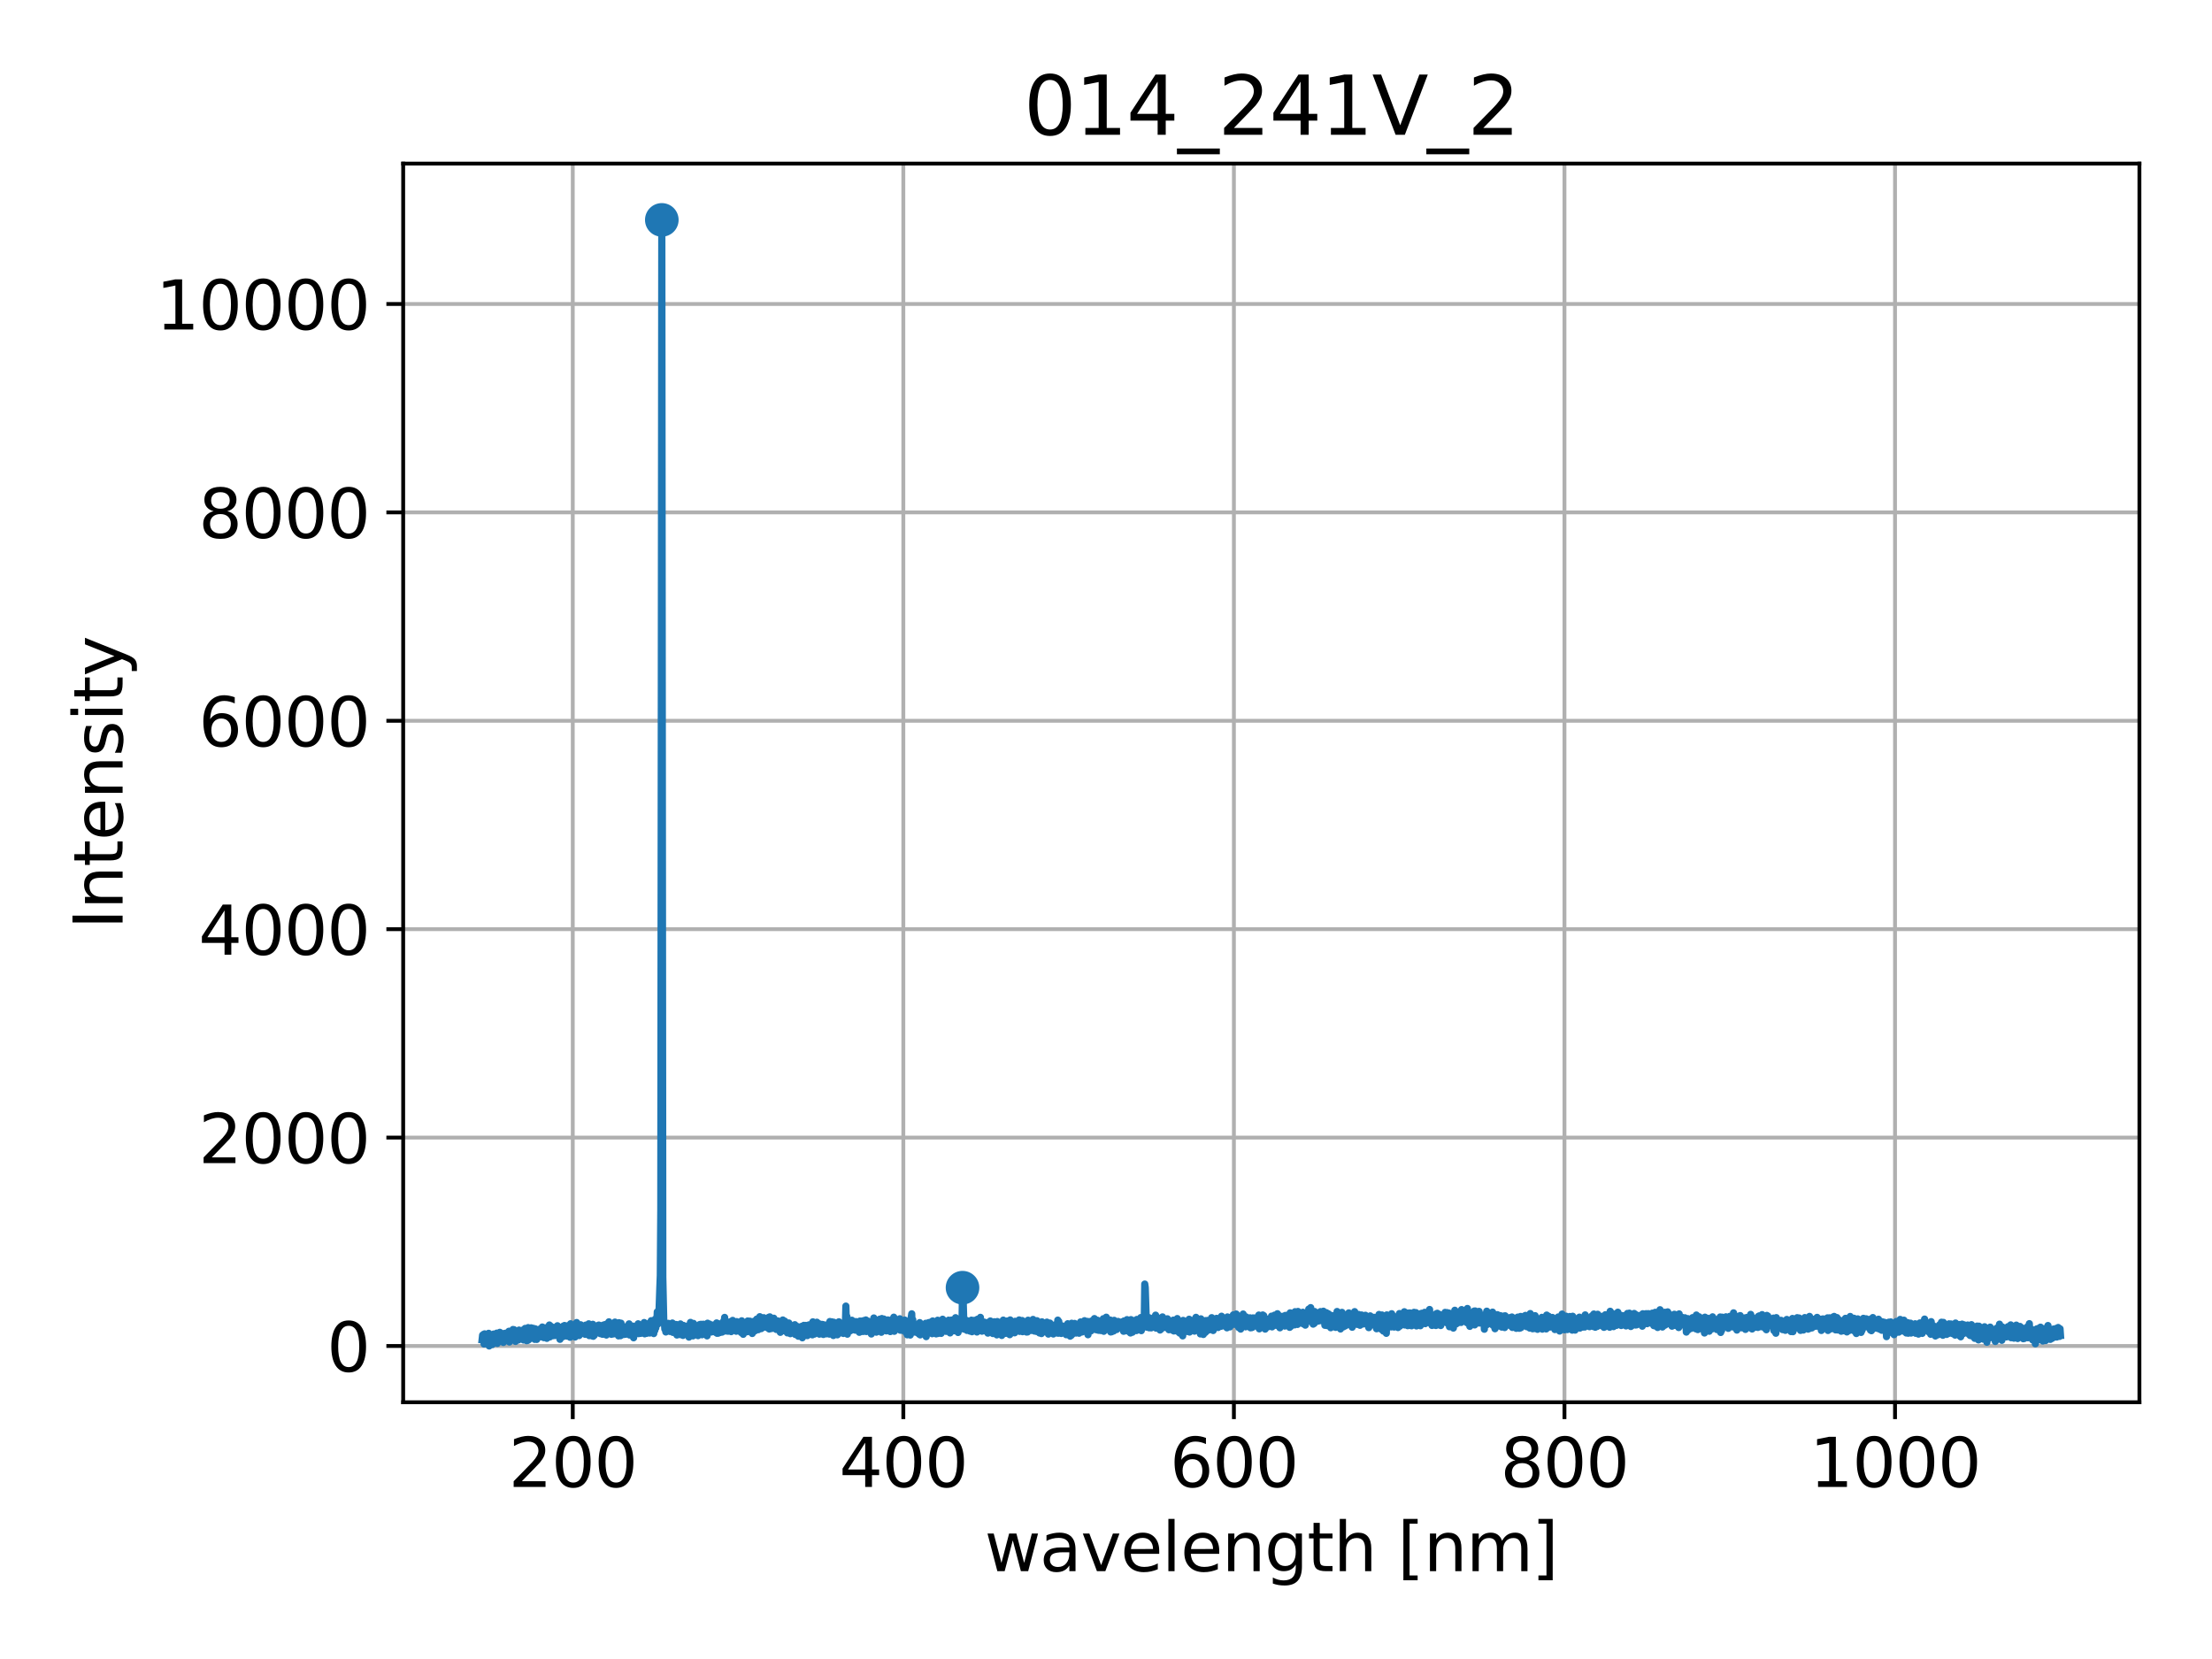 <?xml version="1.0" encoding="utf-8" standalone="no"?>
<!DOCTYPE svg PUBLIC "-//W3C//DTD SVG 1.1//EN"
  "http://www.w3.org/Graphics/SVG/1.1/DTD/svg11.dtd">
<svg xmlns:xlink="http://www.w3.org/1999/xlink" width="460.8pt" height="345.6pt" viewBox="0 0 460.8 345.6" xmlns="http://www.w3.org/2000/svg" version="1.1">
 <defs>
  <style type="text/css">*{stroke-linejoin: round; stroke-linecap: butt}</style>
 </defs>
 <g id="figure_1">
  <g id="patch_1">
   <path d="M 0 345.6 
L 460.8 345.6 
L 460.8 0 
L 0 0 
z
" style="fill: #ffffff"/>
  </g>
  <g id="axes_1">
   <g id="patch_2">
    <path d="M 83.99 292.12 
L 445.68 292.12 
L 445.68 34.08 
L 83.99 34.08 
z
" style="fill: #ffffff"/>
   </g>
   <g id="PathCollection_1">
    <defs>
     <path id="m9c3b7e2a80" d="M 0 3 
C 0.796 3 1.559 2.684 2.121 2.121 
C 2.684 1.559 3 0.796 3 0 
C 3 -0.796 2.684 -1.559 2.121 -2.121 
C 1.559 -2.684 0.796 -3 0 -3 
C -0.796 -3 -1.559 -2.684 -2.121 -2.121 
C -2.684 -1.559 -3 -0.796 -3 0 
C -3 0.796 -2.684 1.559 -2.121 2.121 
C -1.559 2.684 -0.796 3 0 3 
z
" style="stroke: #1f77b4"/>
    </defs>
    <g clip-path="url(#pdaa2ce49ae)">
     <use xlink:href="#m9c3b7e2a80" x="137.867" y="45.809" style="fill: #1f77b4; stroke: #1f77b4"/>
     <use xlink:href="#m9c3b7e2a80" x="200.511" y="268.249" style="fill: #1f77b4; stroke: #1f77b4"/>
    </g>
   </g>
   <g id="matplotlib.axis_1">
    <g id="xtick_1">
     <g id="line2d_1">
      <path d="M 119.317 292.12 
L 119.317 34.08 
" clip-path="url(#pdaa2ce49ae)" style="fill: none; stroke: #b0b0b0; stroke-width: 0.8; stroke-linecap: square"/>
     </g>
     <g id="line2d_2">
      <defs>
       <path id="meb94e0f086" d="M 0 0 
L 0 3.5 
" style="stroke: #000000; stroke-width: 0.8"/>
      </defs>
      <g>
       <use xlink:href="#meb94e0f086" x="119.317" y="292.12" style="stroke: #000000; stroke-width: 0.8"/>
      </g>
     </g>
     <g id="text_1">
      <!-- 200 -->
      <g transform="translate(105.956 309.758) scale(0.14 -0.14)">
       <defs>
        <path id="DejaVuSans-32" d="M 1228 531 
L 3431 531 
L 3431 0 
L 469 0 
L 469 531 
Q 828 903 1448 1529 
Q 2069 2156 2228 2338 
Q 2531 2678 2651 2914 
Q 2772 3150 2772 3378 
Q 2772 3750 2511 3984 
Q 2250 4219 1831 4219 
Q 1534 4219 1204 4116 
Q 875 4013 500 3803 
L 500 4441 
Q 881 4594 1212 4672 
Q 1544 4750 1819 4750 
Q 2544 4750 2975 4387 
Q 3406 4025 3406 3419 
Q 3406 3131 3298 2873 
Q 3191 2616 2906 2266 
Q 2828 2175 2409 1742 
Q 1991 1309 1228 531 
z
" transform="scale(0.016)"/>
        <path id="DejaVuSans-30" d="M 2034 4250 
Q 1547 4250 1301 3770 
Q 1056 3291 1056 2328 
Q 1056 1369 1301 889 
Q 1547 409 2034 409 
Q 2525 409 2770 889 
Q 3016 1369 3016 2328 
Q 3016 3291 2770 3770 
Q 2525 4250 2034 4250 
z
M 2034 4750 
Q 2819 4750 3233 4129 
Q 3647 3509 3647 2328 
Q 3647 1150 3233 529 
Q 2819 -91 2034 -91 
Q 1250 -91 836 529 
Q 422 1150 422 2328 
Q 422 3509 836 4129 
Q 1250 4750 2034 4750 
z
" transform="scale(0.016)"/>
       </defs>
       <use xlink:href="#DejaVuSans-32"/>
       <use xlink:href="#DejaVuSans-30" x="63.623"/>
       <use xlink:href="#DejaVuSans-30" x="127.246"/>
      </g>
     </g>
    </g>
    <g id="xtick_2">
     <g id="line2d_3">
      <path d="M 188.18 292.12 
L 188.18 34.08 
" clip-path="url(#pdaa2ce49ae)" style="fill: none; stroke: #b0b0b0; stroke-width: 0.8; stroke-linecap: square"/>
     </g>
     <g id="line2d_4">
      <g>
       <use xlink:href="#meb94e0f086" x="188.18" y="292.12" style="stroke: #000000; stroke-width: 0.8"/>
      </g>
     </g>
     <g id="text_2">
      <!-- 400 -->
      <g transform="translate(174.819 309.758) scale(0.14 -0.14)">
       <defs>
        <path id="DejaVuSans-34" d="M 2419 4116 
L 825 1625 
L 2419 1625 
L 2419 4116 
z
M 2253 4666 
L 3047 4666 
L 3047 1625 
L 3713 1625 
L 3713 1100 
L 3047 1100 
L 3047 0 
L 2419 0 
L 2419 1100 
L 313 1100 
L 313 1709 
L 2253 4666 
z
" transform="scale(0.016)"/>
       </defs>
       <use xlink:href="#DejaVuSans-34"/>
       <use xlink:href="#DejaVuSans-30" x="63.623"/>
       <use xlink:href="#DejaVuSans-30" x="127.246"/>
      </g>
     </g>
    </g>
    <g id="xtick_3">
     <g id="line2d_5">
      <path d="M 257.043 292.12 
L 257.043 34.08 
" clip-path="url(#pdaa2ce49ae)" style="fill: none; stroke: #b0b0b0; stroke-width: 0.8; stroke-linecap: square"/>
     </g>
     <g id="line2d_6">
      <g>
       <use xlink:href="#meb94e0f086" x="257.043" y="292.12" style="stroke: #000000; stroke-width: 0.8"/>
      </g>
     </g>
     <g id="text_3">
      <!-- 600 -->
      <g transform="translate(243.682 309.758) scale(0.14 -0.14)">
       <defs>
        <path id="DejaVuSans-36" d="M 2113 2584 
Q 1688 2584 1439 2293 
Q 1191 2003 1191 1497 
Q 1191 994 1439 701 
Q 1688 409 2113 409 
Q 2538 409 2786 701 
Q 3034 994 3034 1497 
Q 3034 2003 2786 2293 
Q 2538 2584 2113 2584 
z
M 3366 4563 
L 3366 3988 
Q 3128 4100 2886 4159 
Q 2644 4219 2406 4219 
Q 1781 4219 1451 3797 
Q 1122 3375 1075 2522 
Q 1259 2794 1537 2939 
Q 1816 3084 2150 3084 
Q 2853 3084 3261 2657 
Q 3669 2231 3669 1497 
Q 3669 778 3244 343 
Q 2819 -91 2113 -91 
Q 1303 -91 875 529 
Q 447 1150 447 2328 
Q 447 3434 972 4092 
Q 1497 4750 2381 4750 
Q 2619 4750 2861 4703 
Q 3103 4656 3366 4563 
z
" transform="scale(0.016)"/>
       </defs>
       <use xlink:href="#DejaVuSans-36"/>
       <use xlink:href="#DejaVuSans-30" x="63.623"/>
       <use xlink:href="#DejaVuSans-30" x="127.246"/>
      </g>
     </g>
    </g>
    <g id="xtick_4">
     <g id="line2d_7">
      <path d="M 325.906 292.12 
L 325.906 34.08 
" clip-path="url(#pdaa2ce49ae)" style="fill: none; stroke: #b0b0b0; stroke-width: 0.8; stroke-linecap: square"/>
     </g>
     <g id="line2d_8">
      <g>
       <use xlink:href="#meb94e0f086" x="325.906" y="292.12" style="stroke: #000000; stroke-width: 0.8"/>
      </g>
     </g>
     <g id="text_4">
      <!-- 800 -->
      <g transform="translate(312.545 309.758) scale(0.14 -0.14)">
       <defs>
        <path id="DejaVuSans-38" d="M 2034 2216 
Q 1584 2216 1326 1975 
Q 1069 1734 1069 1313 
Q 1069 891 1326 650 
Q 1584 409 2034 409 
Q 2484 409 2743 651 
Q 3003 894 3003 1313 
Q 3003 1734 2745 1975 
Q 2488 2216 2034 2216 
z
M 1403 2484 
Q 997 2584 770 2862 
Q 544 3141 544 3541 
Q 544 4100 942 4425 
Q 1341 4750 2034 4750 
Q 2731 4750 3128 4425 
Q 3525 4100 3525 3541 
Q 3525 3141 3298 2862 
Q 3072 2584 2669 2484 
Q 3125 2378 3379 2068 
Q 3634 1759 3634 1313 
Q 3634 634 3220 271 
Q 2806 -91 2034 -91 
Q 1263 -91 848 271 
Q 434 634 434 1313 
Q 434 1759 690 2068 
Q 947 2378 1403 2484 
z
M 1172 3481 
Q 1172 3119 1398 2916 
Q 1625 2713 2034 2713 
Q 2441 2713 2670 2916 
Q 2900 3119 2900 3481 
Q 2900 3844 2670 4047 
Q 2441 4250 2034 4250 
Q 1625 4250 1398 4047 
Q 1172 3844 1172 3481 
z
" transform="scale(0.016)"/>
       </defs>
       <use xlink:href="#DejaVuSans-38"/>
       <use xlink:href="#DejaVuSans-30" x="63.623"/>
       <use xlink:href="#DejaVuSans-30" x="127.246"/>
      </g>
     </g>
    </g>
    <g id="xtick_5">
     <g id="line2d_9">
      <path d="M 394.769 292.12 
L 394.769 34.08 
" clip-path="url(#pdaa2ce49ae)" style="fill: none; stroke: #b0b0b0; stroke-width: 0.8; stroke-linecap: square"/>
     </g>
     <g id="line2d_10">
      <g>
       <use xlink:href="#meb94e0f086" x="394.769" y="292.12" style="stroke: #000000; stroke-width: 0.8"/>
      </g>
     </g>
     <g id="text_5">
      <!-- 1000 -->
      <g transform="translate(376.954 309.758) scale(0.14 -0.14)">
       <defs>
        <path id="DejaVuSans-31" d="M 794 531 
L 1825 531 
L 1825 4091 
L 703 3866 
L 703 4441 
L 1819 4666 
L 2450 4666 
L 2450 531 
L 3481 531 
L 3481 0 
L 794 0 
L 794 531 
z
" transform="scale(0.016)"/>
       </defs>
       <use xlink:href="#DejaVuSans-31"/>
       <use xlink:href="#DejaVuSans-30" x="63.623"/>
       <use xlink:href="#DejaVuSans-30" x="127.246"/>
       <use xlink:href="#DejaVuSans-30" x="190.869"/>
      </g>
     </g>
    </g>
    <g id="text_6">
     <!-- wavelength [nm] -->
     <g transform="translate(205.116 327.307) scale(0.14 -0.14)">
      <defs>
       <path id="DejaVuSans-77" d="M 269 3500 
L 844 3500 
L 1563 769 
L 2278 3500 
L 2956 3500 
L 3675 769 
L 4391 3500 
L 4966 3500 
L 4050 0 
L 3372 0 
L 2619 2869 
L 1863 0 
L 1184 0 
L 269 3500 
z
" transform="scale(0.016)"/>
       <path id="DejaVuSans-61" d="M 2194 1759 
Q 1497 1759 1228 1600 
Q 959 1441 959 1056 
Q 959 750 1161 570 
Q 1363 391 1709 391 
Q 2188 391 2477 730 
Q 2766 1069 2766 1631 
L 2766 1759 
L 2194 1759 
z
M 3341 1997 
L 3341 0 
L 2766 0 
L 2766 531 
Q 2569 213 2275 61 
Q 1981 -91 1556 -91 
Q 1019 -91 701 211 
Q 384 513 384 1019 
Q 384 1609 779 1909 
Q 1175 2209 1959 2209 
L 2766 2209 
L 2766 2266 
Q 2766 2663 2505 2880 
Q 2244 3097 1772 3097 
Q 1472 3097 1187 3025 
Q 903 2953 641 2809 
L 641 3341 
Q 956 3463 1253 3523 
Q 1550 3584 1831 3584 
Q 2591 3584 2966 3190 
Q 3341 2797 3341 1997 
z
" transform="scale(0.016)"/>
       <path id="DejaVuSans-76" d="M 191 3500 
L 800 3500 
L 1894 563 
L 2988 3500 
L 3597 3500 
L 2284 0 
L 1503 0 
L 191 3500 
z
" transform="scale(0.016)"/>
       <path id="DejaVuSans-65" d="M 3597 1894 
L 3597 1613 
L 953 1613 
Q 991 1019 1311 708 
Q 1631 397 2203 397 
Q 2534 397 2845 478 
Q 3156 559 3463 722 
L 3463 178 
Q 3153 47 2828 -22 
Q 2503 -91 2169 -91 
Q 1331 -91 842 396 
Q 353 884 353 1716 
Q 353 2575 817 3079 
Q 1281 3584 2069 3584 
Q 2775 3584 3186 3129 
Q 3597 2675 3597 1894 
z
M 3022 2063 
Q 3016 2534 2758 2815 
Q 2500 3097 2075 3097 
Q 1594 3097 1305 2825 
Q 1016 2553 972 2059 
L 3022 2063 
z
" transform="scale(0.016)"/>
       <path id="DejaVuSans-6c" d="M 603 4863 
L 1178 4863 
L 1178 0 
L 603 0 
L 603 4863 
z
" transform="scale(0.016)"/>
       <path id="DejaVuSans-6e" d="M 3513 2113 
L 3513 0 
L 2938 0 
L 2938 2094 
Q 2938 2591 2744 2837 
Q 2550 3084 2163 3084 
Q 1697 3084 1428 2787 
Q 1159 2491 1159 1978 
L 1159 0 
L 581 0 
L 581 3500 
L 1159 3500 
L 1159 2956 
Q 1366 3272 1645 3428 
Q 1925 3584 2291 3584 
Q 2894 3584 3203 3211 
Q 3513 2838 3513 2113 
z
" transform="scale(0.016)"/>
       <path id="DejaVuSans-67" d="M 2906 1791 
Q 2906 2416 2648 2759 
Q 2391 3103 1925 3103 
Q 1463 3103 1205 2759 
Q 947 2416 947 1791 
Q 947 1169 1205 825 
Q 1463 481 1925 481 
Q 2391 481 2648 825 
Q 2906 1169 2906 1791 
z
M 3481 434 
Q 3481 -459 3084 -895 
Q 2688 -1331 1869 -1331 
Q 1566 -1331 1297 -1286 
Q 1028 -1241 775 -1147 
L 775 -588 
Q 1028 -725 1275 -790 
Q 1522 -856 1778 -856 
Q 2344 -856 2625 -561 
Q 2906 -266 2906 331 
L 2906 616 
Q 2728 306 2450 153 
Q 2172 0 1784 0 
Q 1141 0 747 490 
Q 353 981 353 1791 
Q 353 2603 747 3093 
Q 1141 3584 1784 3584 
Q 2172 3584 2450 3431 
Q 2728 3278 2906 2969 
L 2906 3500 
L 3481 3500 
L 3481 434 
z
" transform="scale(0.016)"/>
       <path id="DejaVuSans-74" d="M 1172 4494 
L 1172 3500 
L 2356 3500 
L 2356 3053 
L 1172 3053 
L 1172 1153 
Q 1172 725 1289 603 
Q 1406 481 1766 481 
L 2356 481 
L 2356 0 
L 1766 0 
Q 1100 0 847 248 
Q 594 497 594 1153 
L 594 3053 
L 172 3053 
L 172 3500 
L 594 3500 
L 594 4494 
L 1172 4494 
z
" transform="scale(0.016)"/>
       <path id="DejaVuSans-68" d="M 3513 2113 
L 3513 0 
L 2938 0 
L 2938 2094 
Q 2938 2591 2744 2837 
Q 2550 3084 2163 3084 
Q 1697 3084 1428 2787 
Q 1159 2491 1159 1978 
L 1159 0 
L 581 0 
L 581 4863 
L 1159 4863 
L 1159 2956 
Q 1366 3272 1645 3428 
Q 1925 3584 2291 3584 
Q 2894 3584 3203 3211 
Q 3513 2838 3513 2113 
z
" transform="scale(0.016)"/>
       <path id="DejaVuSans-20" transform="scale(0.016)"/>
       <path id="DejaVuSans-5b" d="M 550 4863 
L 1875 4863 
L 1875 4416 
L 1125 4416 
L 1125 -397 
L 1875 -397 
L 1875 -844 
L 550 -844 
L 550 4863 
z
" transform="scale(0.016)"/>
       <path id="DejaVuSans-6d" d="M 3328 2828 
Q 3544 3216 3844 3400 
Q 4144 3584 4550 3584 
Q 5097 3584 5394 3201 
Q 5691 2819 5691 2113 
L 5691 0 
L 5113 0 
L 5113 2094 
Q 5113 2597 4934 2840 
Q 4756 3084 4391 3084 
Q 3944 3084 3684 2787 
Q 3425 2491 3425 1978 
L 3425 0 
L 2847 0 
L 2847 2094 
Q 2847 2600 2669 2842 
Q 2491 3084 2119 3084 
Q 1678 3084 1418 2786 
Q 1159 2488 1159 1978 
L 1159 0 
L 581 0 
L 581 3500 
L 1159 3500 
L 1159 2956 
Q 1356 3278 1631 3431 
Q 1906 3584 2284 3584 
Q 2666 3584 2933 3390 
Q 3200 3197 3328 2828 
z
" transform="scale(0.016)"/>
       <path id="DejaVuSans-5d" d="M 1947 4863 
L 1947 -844 
L 622 -844 
L 622 -397 
L 1369 -397 
L 1369 4416 
L 622 4416 
L 622 4863 
L 1947 4863 
z
" transform="scale(0.016)"/>
      </defs>
      <use xlink:href="#DejaVuSans-77"/>
      <use xlink:href="#DejaVuSans-61" x="81.787"/>
      <use xlink:href="#DejaVuSans-76" x="143.066"/>
      <use xlink:href="#DejaVuSans-65" x="202.246"/>
      <use xlink:href="#DejaVuSans-6c" x="263.77"/>
      <use xlink:href="#DejaVuSans-65" x="291.553"/>
      <use xlink:href="#DejaVuSans-6e" x="353.076"/>
      <use xlink:href="#DejaVuSans-67" x="416.455"/>
      <use xlink:href="#DejaVuSans-74" x="479.932"/>
      <use xlink:href="#DejaVuSans-68" x="519.141"/>
      <use xlink:href="#DejaVuSans-20" x="582.52"/>
      <use xlink:href="#DejaVuSans-5b" x="614.307"/>
      <use xlink:href="#DejaVuSans-6e" x="653.32"/>
      <use xlink:href="#DejaVuSans-6d" x="716.699"/>
      <use xlink:href="#DejaVuSans-5d" x="814.111"/>
     </g>
    </g>
   </g>
   <g id="matplotlib.axis_2">
    <g id="ytick_1">
     <g id="line2d_11">
      <path d="M 83.99 280.391 
L 445.68 280.391 
" clip-path="url(#pdaa2ce49ae)" style="fill: none; stroke: #b0b0b0; stroke-width: 0.8; stroke-linecap: square"/>
     </g>
     <g id="line2d_12">
      <defs>
       <path id="m45acd82c5a" d="M 0 0 
L -3.5 0 
" style="stroke: #000000; stroke-width: 0.8"/>
      </defs>
      <g>
       <use xlink:href="#m45acd82c5a" x="83.99" y="280.391" style="stroke: #000000; stroke-width: 0.8"/>
      </g>
     </g>
     <g id="text_7">
      <!-- 0 -->
      <g transform="translate(68.082 285.71) scale(0.14 -0.14)">
       <use xlink:href="#DejaVuSans-30"/>
      </g>
     </g>
    </g>
    <g id="ytick_2">
     <g id="line2d_13">
      <path d="M 83.99 236.977 
L 445.68 236.977 
" clip-path="url(#pdaa2ce49ae)" style="fill: none; stroke: #b0b0b0; stroke-width: 0.8; stroke-linecap: square"/>
     </g>
     <g id="line2d_14">
      <g>
       <use xlink:href="#m45acd82c5a" x="83.99" y="236.977" style="stroke: #000000; stroke-width: 0.8"/>
      </g>
     </g>
     <g id="text_8">
      <!-- 2000 -->
      <g transform="translate(41.36 242.296) scale(0.14 -0.14)">
       <use xlink:href="#DejaVuSans-32"/>
       <use xlink:href="#DejaVuSans-30" x="63.623"/>
       <use xlink:href="#DejaVuSans-30" x="127.246"/>
       <use xlink:href="#DejaVuSans-30" x="190.869"/>
      </g>
     </g>
    </g>
    <g id="ytick_3">
     <g id="line2d_15">
      <path d="M 83.99 193.564 
L 445.68 193.564 
" clip-path="url(#pdaa2ce49ae)" style="fill: none; stroke: #b0b0b0; stroke-width: 0.8; stroke-linecap: square"/>
     </g>
     <g id="line2d_16">
      <g>
       <use xlink:href="#m45acd82c5a" x="83.99" y="193.564" style="stroke: #000000; stroke-width: 0.8"/>
      </g>
     </g>
     <g id="text_9">
      <!-- 4000 -->
      <g transform="translate(41.36 198.883) scale(0.14 -0.14)">
       <use xlink:href="#DejaVuSans-34"/>
       <use xlink:href="#DejaVuSans-30" x="63.623"/>
       <use xlink:href="#DejaVuSans-30" x="127.246"/>
       <use xlink:href="#DejaVuSans-30" x="190.869"/>
      </g>
     </g>
    </g>
    <g id="ytick_4">
     <g id="line2d_17">
      <path d="M 83.99 150.15 
L 445.68 150.15 
" clip-path="url(#pdaa2ce49ae)" style="fill: none; stroke: #b0b0b0; stroke-width: 0.8; stroke-linecap: square"/>
     </g>
     <g id="line2d_18">
      <g>
       <use xlink:href="#m45acd82c5a" x="83.99" y="150.15" style="stroke: #000000; stroke-width: 0.8"/>
      </g>
     </g>
     <g id="text_10">
      <!-- 6000 -->
      <g transform="translate(41.36 155.469) scale(0.14 -0.14)">
       <use xlink:href="#DejaVuSans-36"/>
       <use xlink:href="#DejaVuSans-30" x="63.623"/>
       <use xlink:href="#DejaVuSans-30" x="127.246"/>
       <use xlink:href="#DejaVuSans-30" x="190.869"/>
      </g>
     </g>
    </g>
    <g id="ytick_5">
     <g id="line2d_19">
      <path d="M 83.99 106.736 
L 445.68 106.736 
" clip-path="url(#pdaa2ce49ae)" style="fill: none; stroke: #b0b0b0; stroke-width: 0.8; stroke-linecap: square"/>
     </g>
     <g id="line2d_20">
      <g>
       <use xlink:href="#m45acd82c5a" x="83.99" y="106.736" style="stroke: #000000; stroke-width: 0.8"/>
      </g>
     </g>
     <g id="text_11">
      <!-- 8000 -->
      <g transform="translate(41.36 112.055) scale(0.14 -0.14)">
       <use xlink:href="#DejaVuSans-38"/>
       <use xlink:href="#DejaVuSans-30" x="63.623"/>
       <use xlink:href="#DejaVuSans-30" x="127.246"/>
       <use xlink:href="#DejaVuSans-30" x="190.869"/>
      </g>
     </g>
    </g>
    <g id="ytick_6">
     <g id="line2d_21">
      <path d="M 83.99 63.323 
L 445.68 63.323 
" clip-path="url(#pdaa2ce49ae)" style="fill: none; stroke: #b0b0b0; stroke-width: 0.8; stroke-linecap: square"/>
     </g>
     <g id="line2d_22">
      <g>
       <use xlink:href="#m45acd82c5a" x="83.99" y="63.323" style="stroke: #000000; stroke-width: 0.8"/>
      </g>
     </g>
     <g id="text_12">
      <!-- 10000 -->
      <g transform="translate(32.453 68.642) scale(0.14 -0.14)">
       <use xlink:href="#DejaVuSans-31"/>
       <use xlink:href="#DejaVuSans-30" x="63.623"/>
       <use xlink:href="#DejaVuSans-30" x="127.246"/>
       <use xlink:href="#DejaVuSans-30" x="190.869"/>
       <use xlink:href="#DejaVuSans-30" x="254.492"/>
      </g>
     </g>
    </g>
    <g id="text_13">
     <!-- Intensity -->
     <g transform="translate(25.541 193.567) rotate(-90) scale(0.14 -0.14)">
      <defs>
       <path id="DejaVuSans-49" d="M 628 4666 
L 1259 4666 
L 1259 0 
L 628 0 
L 628 4666 
z
" transform="scale(0.016)"/>
       <path id="DejaVuSans-73" d="M 2834 3397 
L 2834 2853 
Q 2591 2978 2328 3040 
Q 2066 3103 1784 3103 
Q 1356 3103 1142 2972 
Q 928 2841 928 2578 
Q 928 2378 1081 2264 
Q 1234 2150 1697 2047 
L 1894 2003 
Q 2506 1872 2764 1633 
Q 3022 1394 3022 966 
Q 3022 478 2636 193 
Q 2250 -91 1575 -91 
Q 1294 -91 989 -36 
Q 684 19 347 128 
L 347 722 
Q 666 556 975 473 
Q 1284 391 1588 391 
Q 1994 391 2212 530 
Q 2431 669 2431 922 
Q 2431 1156 2273 1281 
Q 2116 1406 1581 1522 
L 1381 1569 
Q 847 1681 609 1914 
Q 372 2147 372 2553 
Q 372 3047 722 3315 
Q 1072 3584 1716 3584 
Q 2034 3584 2315 3537 
Q 2597 3491 2834 3397 
z
" transform="scale(0.016)"/>
       <path id="DejaVuSans-69" d="M 603 3500 
L 1178 3500 
L 1178 0 
L 603 0 
L 603 3500 
z
M 603 4863 
L 1178 4863 
L 1178 4134 
L 603 4134 
L 603 4863 
z
" transform="scale(0.016)"/>
       <path id="DejaVuSans-79" d="M 2059 -325 
Q 1816 -950 1584 -1140 
Q 1353 -1331 966 -1331 
L 506 -1331 
L 506 -850 
L 844 -850 
Q 1081 -850 1212 -737 
Q 1344 -625 1503 -206 
L 1606 56 
L 191 3500 
L 800 3500 
L 1894 763 
L 2988 3500 
L 3597 3500 
L 2059 -325 
z
" transform="scale(0.016)"/>
      </defs>
      <use xlink:href="#DejaVuSans-49"/>
      <use xlink:href="#DejaVuSans-6e" x="29.492"/>
      <use xlink:href="#DejaVuSans-74" x="92.871"/>
      <use xlink:href="#DejaVuSans-65" x="132.08"/>
      <use xlink:href="#DejaVuSans-6e" x="193.604"/>
      <use xlink:href="#DejaVuSans-73" x="256.982"/>
      <use xlink:href="#DejaVuSans-69" x="309.082"/>
      <use xlink:href="#DejaVuSans-74" x="336.865"/>
      <use xlink:href="#DejaVuSans-79" x="376.074"/>
     </g>
    </g>
   </g>
   <g id="line2d_23">
    <path d="M 100.43 279.111 
L 100.536 278.128 
L 100.641 279.259 
L 100.747 277.958 
L 100.852 279.991 
L 100.958 277.864 
L 101.063 279.4 
L 101.169 278.443 
L 101.274 279.85 
L 101.38 278.767 
L 101.485 279.481 
L 101.59 278.309 
L 101.696 279.423 
L 101.801 277.75 
L 101.907 280.391 
L 102.012 278.736 
L 102.118 279.985 
L 102.223 278.003 
L 102.329 279.464 
L 102.434 278.372 
L 102.539 280.109 
L 102.645 278.269 
L 102.75 279.12 
L 102.856 277.898 
L 102.961 279.259 
L 103.067 278.279 
L 103.172 279.721 
L 103.277 278.076 
L 103.383 279.506 
L 103.488 277.713 
L 103.594 279.863 
L 103.699 278.104 
L 103.805 279.616 
L 103.91 277.967 
L 104.015 279.042 
L 104.121 277.545 
L 104.226 279.282 
L 104.332 277.674 
L 104.437 279.242 
L 104.542 277.879 
L 104.648 278.912 
L 104.753 278.195 
L 104.859 279.654 
L 104.964 278.179 
L 105.069 278.928 
L 105.175 277.755 
L 105.28 279.052 
L 105.385 277.936 
L 105.491 278.054 
L 105.596 277.793 
L 105.702 279.319 
L 105.807 277.537 
L 105.912 279.051 
L 106.018 277.326 
L 106.123 279.566 
L 106.229 277.345 
L 106.334 278.676 
L 106.439 277.732 
L 106.545 278.779 
L 106.65 277.682 
L 106.755 278.206 
L 106.861 276.958 
L 106.966 278.615 
L 107.071 276.991 
L 107.177 278.899 
L 107.282 277.667 
L 107.388 279.446 
L 107.493 277.258 
L 107.598 279.274 
L 107.704 277.253 
L 107.809 278.365 
L 107.914 277.566 
L 108.02 279.131 
L 108.125 277.077 
L 108.23 278.25 
L 108.336 277.166 
L 108.441 278.492 
L 108.546 277.84 
L 108.652 278.71 
L 108.757 277.173 
L 108.862 278.415 
L 108.968 277.057 
L 109.073 279.151 
L 109.178 277.219 
L 109.284 278.513 
L 109.389 276.731 
L 109.494 278.208 
L 109.6 276.747 
L 109.705 279.289 
L 109.81 277.212 
L 109.916 279.245 
L 110.021 276.564 
L 110.126 279.115 
L 110.232 276.846 
L 110.337 278.667 
L 110.442 277.2 
L 110.547 278.233 
L 110.653 276.609 
L 110.758 278.592 
L 110.863 276.867 
L 110.969 278.575 
L 111.074 276.706 
L 111.179 278.417 
L 111.285 276.871 
L 111.39 279.014 
L 111.495 276.812 
L 111.6 278.018 
L 111.706 277.56 
L 111.811 279.028 
L 111.916 277.19 
L 112.022 277.71 
L 112.127 277.496 
L 112.232 278.492 
L 112.337 276.914 
L 112.443 278.437 
L 112.548 277.215 
L 112.653 278.481 
L 112.758 276.908 
L 112.864 278.216 
L 112.969 276.443 
L 113.074 278.302 
L 113.18 277.655 
L 113.285 278.658 
L 113.39 276.672 
L 113.495 278.36 
L 113.601 276.597 
L 113.706 278.222 
L 113.811 276.991 
L 113.916 278.804 
L 114.022 277.091 
L 114.127 278.18 
L 114.232 276.486 
L 114.337 278.239 
L 114.443 276.02 
L 114.548 278.507 
L 114.653 276.201 
L 114.758 278.288 
L 114.863 277.409 
L 114.969 277.835 
L 115.074 276.79 
L 115.179 278.257 
L 115.284 276.512 
L 115.39 277.906 
L 115.495 276.86 
L 115.6 278.219 
L 115.705 276.823 
L 115.81 277.607 
L 115.916 276.921 
L 116.021 277.845 
L 116.126 276.176 
L 116.231 277.666 
L 116.337 276.682 
L 116.442 277.104 
L 116.547 276.757 
L 116.652 279.008 
L 116.757 276.702 
L 116.863 277.666 
L 116.968 276.476 
L 117.073 277.682 
L 117.178 276.614 
L 117.283 278.45 
L 117.389 276.222 
L 117.494 277.807 
L 117.599 276.123 
L 117.704 277.749 
L 117.809 276.67 
L 117.914 277.864 
L 118.02 277.166 
L 118.125 278.344 
L 118.23 276.186 
L 118.335 278.338 
L 118.44 276.449 
L 118.546 277.539 
L 118.651 276.535 
L 118.756 278.579 
L 118.861 275.763 
L 118.966 277.759 
L 119.071 276.473 
L 119.177 277.988 
L 119.282 276.624 
L 119.387 277.875 
L 119.492 276.608 
L 119.597 278.273 
L 119.702 276.19 
L 119.808 278.52 
L 119.913 276.366 
L 120.018 277.98 
L 120.123 275.509 
L 120.228 277.799 
L 120.333 277.055 
L 120.438 277.842 
L 120.544 276.91 
L 120.649 278.216 
L 120.754 276.467 
L 120.859 277.35 
L 120.964 275.973 
L 121.069 277.707 
L 121.174 276.154 
L 121.279 277.595 
L 121.385 276.276 
L 121.49 277.581 
L 121.595 276.329 
L 121.7 277.863 
L 121.805 276.778 
L 121.91 277.971 
L 122.015 276.043 
L 122.12 277.671 
L 122.226 276.188 
L 122.331 277.343 
L 122.436 276.794 
L 122.541 277.092 
L 122.646 275.771 
L 122.751 278.236 
L 122.856 276.641 
L 122.961 277.881 
L 123.066 276.762 
L 123.171 277.467 
L 123.277 276.538 
L 123.382 278.314 
L 123.487 275.872 
L 123.592 278.373 
L 123.697 276.175 
L 123.802 278.174 
L 123.907 276.955 
L 124.012 277.556 
L 124.117 276.686 
L 124.222 277.611 
L 124.327 276.522 
L 124.432 277.439 
L 124.537 276.12 
L 124.643 277.58 
L 124.748 276.034 
L 124.853 276.998 
L 124.958 276.706 
L 125.063 277.826 
L 125.168 276.314 
L 125.273 277.761 
L 125.378 276.758 
L 125.483 277.951 
L 125.588 276.072 
L 125.693 277.948 
L 125.798 276.007 
L 125.903 277.694 
L 126.008 275.94 
L 126.113 277.477 
L 126.218 276.133 
L 126.323 278.113 
L 126.428 275.788 
L 126.534 277.77 
L 126.639 275.941 
L 126.744 277.033 
L 126.849 275.36 
L 126.954 277.72 
L 127.059 276.69 
L 127.164 277.6 
L 127.269 276.247 
L 127.374 277.967 
L 127.479 275.919 
L 127.584 277.244 
L 127.689 276.135 
L 127.794 277.88 
L 127.899 276.464 
L 128.004 277.566 
L 128.109 275.414 
L 128.214 277.837 
L 128.319 276.152 
L 128.424 277.667 
L 128.529 276.183 
L 128.634 277.689 
L 128.739 275.813 
L 128.844 278.29 
L 128.949 275.539 
L 129.054 277.511 
L 129.159 275.785 
L 129.264 278.254 
L 129.369 275.639 
L 129.474 277.431 
L 129.789 276.721 
L 129.894 278.009 
L 129.999 276.967 
L 130.104 277.382 
L 130.209 276.408 
L 130.314 277.963 
L 130.419 276.601 
L 130.734 277.539 
L 130.838 276.462 
L 130.943 277.874 
L 131.048 275.782 
L 131.153 278.11 
L 131.258 277.289 
L 131.363 277.805 
L 131.468 276.586 
L 131.573 277.945 
L 131.678 276.817 
L 131.783 277.308 
L 131.888 276.26 
L 131.993 278.683 
L 132.098 276.748 
L 132.203 277.173 
L 132.308 276.797 
L 132.413 277.909 
L 132.518 276.93 
L 132.623 277.624 
L 132.727 276.452 
L 132.832 277.5 
L 132.937 275.769 
L 133.042 277.821 
L 133.147 276.802 
L 133.252 277.703 
L 133.357 276.402 
L 133.462 277.773 
L 133.567 276.103 
L 133.672 277.553 
L 133.777 276.4 
L 133.882 277.136 
L 133.987 275.954 
L 134.091 277.097 
L 134.196 275.505 
L 134.301 277.859 
L 134.406 275.759 
L 134.511 277.256 
L 134.616 275.862 
L 134.721 277.758 
L 134.826 276.253 
L 134.931 277.456 
L 135.035 276.378 
L 135.14 277.243 
L 135.245 275.646 
L 135.35 277.696 
L 135.455 275.802 
L 135.56 277.331 
L 135.665 275.124 
L 135.77 277.216 
L 135.875 275.484 
L 135.979 277.504 
L 136.084 275.61 
L 136.189 277.811 
L 136.294 275.264 
L 136.399 277.185 
L 136.504 274.791 
L 136.609 276.658 
L 136.713 275.307 
L 136.818 275.896 
L 136.923 273.278 
L 137.028 275.842 
L 137.238 274.505 
L 137.447 268.447 
L 137.552 265.729 
L 137.657 251.933 
L 137.867 45.809 
L 138.076 266.015 
L 138.286 275.67 
L 138.391 275.329 
L 138.496 276.883 
L 138.601 275.53 
L 138.705 277.474 
L 138.81 276.744 
L 138.915 277.352 
L 139.02 275.865 
L 139.125 277.037 
L 139.229 275.68 
L 139.334 276.75 
L 139.439 275.967 
L 139.544 277.365 
L 139.649 276.387 
L 139.754 277.294 
L 139.858 276.005 
L 139.963 277.287 
L 140.068 275.608 
L 140.173 277.561 
L 140.278 275.768 
L 140.382 277.522 
L 140.487 276.307 
L 140.592 277.079 
L 140.697 276.117 
L 140.801 277.58 
L 140.906 275.924 
L 141.011 278.109 
L 141.116 276.816 
L 141.221 277.89 
L 141.325 276.016 
L 141.43 276.793 
L 141.535 276.564 
L 141.64 278.021 
L 141.744 275.799 
L 141.849 277.777 
L 141.954 276.282 
L 142.059 278.016 
L 142.163 277.304 
L 142.268 278.196 
L 142.373 276.109 
L 142.478 277.372 
L 142.583 276.34 
L 142.687 277.883 
L 142.792 276.257 
L 142.897 277.833 
L 143.002 276.331 
L 143.106 277.409 
L 143.211 276.845 
L 143.316 277.582 
L 143.42 276.158 
L 143.525 278.544 
L 143.63 276.303 
L 143.735 277.414 
L 143.839 275.475 
L 143.944 277.472 
L 144.049 275.961 
L 144.154 276.926 
L 144.258 276.184 
L 144.363 278.287 
L 144.468 275.689 
L 144.572 277.427 
L 144.677 276.236 
L 144.782 277.92 
L 144.887 276.304 
L 144.991 277.703 
L 145.096 276.363 
L 145.201 277.932 
L 145.305 276.421 
L 145.41 278.238 
L 145.515 276.324 
L 145.62 277.218 
L 145.724 275.937 
L 145.829 277.582 
L 145.934 275.883 
L 146.038 277.792 
L 146.143 275.88 
L 146.248 278.053 
L 146.352 276.31 
L 146.457 277.168 
L 146.562 275.86 
L 146.666 277.95 
L 146.771 275.926 
L 146.876 277.676 
L 146.98 276.165 
L 147.085 277.124 
L 147.19 276.284 
L 147.294 278.284 
L 147.399 275.645 
L 147.504 276.718 
L 147.608 275.953 
L 147.713 276.859 
L 147.818 275.823 
L 147.922 277.387 
L 148.027 276.258 
L 148.132 277.488 
L 148.236 276.301 
L 148.341 277.388 
L 148.446 276.039 
L 148.55 277.4 
L 148.655 276.318 
L 148.76 276.464 
L 148.864 276.199 
L 148.969 277.311 
L 149.073 276.671 
L 149.178 277.623 
L 149.283 275.589 
L 149.387 277.755 
L 149.492 275.987 
L 149.597 277.737 
L 149.701 275.746 
L 149.806 277.058 
L 149.91 276.038 
L 150.015 277.589 
L 150.12 276.038 
L 150.224 277.05 
L 150.329 276.455 
L 150.434 277.502 
L 150.538 275.669 
L 150.643 277.032 
L 150.747 275.211 
L 150.852 276.33 
L 150.957 274.437 
L 151.061 277.275 
L 151.166 275.697 
L 151.27 276.748 
L 151.375 276.327 
L 151.479 277.297 
L 151.584 275.413 
L 151.689 277.315 
L 151.793 275.644 
L 151.898 276.919 
L 152.002 275.672 
L 152.107 277.16 
L 152.212 275.307 
L 152.316 277.403 
L 152.63 275.06 
L 152.734 276.844 
L 152.839 275.737 
L 152.944 276.992 
L 153.048 275.577 
L 153.153 276.503 
L 153.257 275.925 
L 153.362 277.321 
L 153.466 275.315 
L 153.571 276.421 
L 153.675 275.416 
L 153.78 277.24 
L 153.884 275.718 
L 153.989 276.474 
L 154.094 275.402 
L 154.198 276.486 
L 154.303 275.489 
L 154.407 277.602 
L 154.512 275.145 
L 154.616 277.051 
L 154.721 275.644 
L 154.825 277.962 
L 154.93 275.82 
L 155.034 277.478 
L 155.139 275.627 
L 155.243 277.313 
L 155.348 276.028 
L 155.452 276.988 
L 155.557 275.777 
L 155.661 277.427 
L 155.766 275.182 
L 155.87 276.981 
L 155.975 275.838 
L 156.079 277.026 
L 156.184 275.217 
L 156.288 277.312 
L 156.393 275.679 
L 156.497 277.371 
L 156.602 275.318 
L 156.706 277.792 
L 156.811 275.912 
L 156.915 276.878 
L 157.02 276.096 
L 157.124 277.321 
L 157.229 275.178 
L 157.333 277.205 
L 157.438 275.735 
L 157.542 277.07 
L 157.647 274.79 
L 157.751 276.34 
L 157.856 275.944 
L 157.96 277 
L 158.065 274.857 
L 158.169 276.08 
L 158.273 274.286 
L 158.378 275.372 
L 158.482 274.411 
L 158.587 276.777 
L 158.691 275.461 
L 158.796 276.348 
L 158.9 275.518 
L 159.005 276.526 
L 159.109 274.501 
L 159.214 276.442 
L 159.318 274.787 
L 159.422 275.985 
L 159.527 274.91 
L 159.631 276.48 
L 159.736 275.352 
L 159.84 276.481 
L 159.945 274.836 
L 160.049 276.713 
L 160.153 274.411 
L 160.258 276.86 
L 160.362 274.324 
L 160.467 275.725 
L 160.571 275.211 
L 160.676 276.771 
L 160.78 275.223 
L 160.884 276.231 
L 160.989 275.342 
L 161.093 276.297 
L 161.198 274.605 
L 161.302 276.725 
L 161.406 275.895 
L 161.511 276.08 
L 161.615 275.32 
L 161.72 276.949 
L 161.824 275.155 
L 161.928 276.539 
L 162.033 275.17 
L 162.137 276.969 
L 162.241 275.497 
L 162.346 276.337 
L 162.45 275.583 
L 162.555 277.549 
L 162.659 275.923 
L 162.763 277.307 
L 162.868 275.852 
L 162.972 276.778 
L 163.076 274.975 
L 163.181 276.825 
L 163.285 275.6 
L 163.39 277.23 
L 163.494 275.221 
L 163.598 277.034 
L 163.703 275.554 
L 163.807 276.367 
L 163.911 275.77 
L 164.016 277.662 
L 164.12 275.997 
L 164.224 277.259 
L 164.329 275.599 
L 164.433 276.698 
L 164.537 276.16 
L 164.642 277.833 
L 164.746 276.177 
L 164.85 277.197 
L 164.955 276.332 
L 165.059 277.6 
L 165.163 276.24 
L 165.268 277.551 
L 165.372 276.412 
L 165.476 277.764 
L 165.581 275.959 
L 165.685 278.007 
L 165.789 276.653 
L 165.894 277.945 
L 165.998 276.622 
L 166.102 278.11 
L 166.206 276.36 
L 166.311 278.366 
L 166.415 276.578 
L 166.519 277.677 
L 166.624 276.809 
L 166.728 278.226 
L 166.832 276.93 
L 166.937 277.741 
L 167.041 276.287 
L 167.145 278.684 
L 167.249 276.273 
L 167.354 278.186 
L 167.458 276.095 
L 167.562 277.95 
L 167.667 276.143 
L 167.771 277.512 
L 167.875 276.105 
L 167.979 277.935 
L 168.084 276.798 
L 168.188 278.232 
L 168.292 276.107 
L 168.396 277.242 
L 168.501 276 
L 168.605 277.336 
L 168.709 275.984 
L 168.813 277.447 
L 168.918 276.452 
L 169.022 277.536 
L 169.126 275.725 
L 169.23 278.072 
L 169.335 275.361 
L 169.439 277.005 
L 169.543 276.017 
L 169.647 277.921 
L 169.752 276.668 
L 169.856 277.417 
L 169.96 276.03 
L 170.064 277.556 
L 170.169 275.44 
L 170.273 277.559 
L 170.377 276.357 
L 170.481 276.92 
L 170.585 275.735 
L 170.69 277.928 
L 170.794 276.035 
L 170.898 277.614 
L 171.002 276.1 
L 171.107 277.86 
L 171.211 275.888 
L 171.315 277.367 
L 171.419 275.919 
L 171.523 277.998 
L 171.628 276.103 
L 171.732 277.888 
L 171.836 276.326 
L 171.94 277.652 
L 172.044 276.018 
L 172.148 277.865 
L 172.253 276.397 
L 172.357 277.367 
L 172.461 276.357 
L 172.565 276.807 
L 172.669 275.784 
L 172.774 277.92 
L 172.878 275.294 
L 172.982 276.891 
L 173.086 276.045 
L 173.19 276.885 
L 173.294 275.356 
L 173.399 277.62 
L 173.503 275.515 
L 173.607 278.213 
L 173.711 275.446 
L 173.815 277.238 
L 173.919 275.751 
L 174.023 277.058 
L 174.128 276.596 
L 174.232 277.591 
L 174.336 275.911 
L 174.44 278.069 
L 174.544 276.289 
L 174.648 277.216 
L 174.752 275.351 
L 174.857 277.737 
L 174.961 276.375 
L 175.065 277.333 
L 175.169 275.717 
L 175.273 277.512 
L 175.377 275.684 
L 175.481 277.345 
L 175.585 276.097 
L 175.69 277.784 
L 175.794 275.917 
L 175.898 277.389 
L 176.002 276.107 
L 176.106 276.122 
L 176.21 272.082 
L 176.314 275.746 
L 176.418 274.217 
L 176.522 277.935 
L 176.627 274.993 
L 176.731 276.485 
L 176.835 276.205 
L 176.939 276.82 
L 177.043 275.867 
L 177.147 277.224 
L 177.251 275.176 
L 177.355 276.624 
L 177.459 275.03 
L 177.563 276.551 
L 177.667 275.745 
L 177.771 277.016 
L 177.876 275.439 
L 177.98 276.34 
L 178.084 276.072 
L 178.188 277.099 
L 178.292 275.307 
L 178.396 276.494 
L 178.5 275.492 
L 178.604 277.006 
L 178.708 275.373 
L 178.812 276.735 
L 178.916 275.821 
L 179.02 277.545 
L 179.124 275.201 
L 179.228 277.023 
L 179.332 275.211 
L 179.436 277.392 
L 179.54 275.206 
L 179.644 277.085 
L 179.748 275.676 
L 179.852 277.369 
L 179.956 275.097 
L 180.061 277.126 
L 180.165 275.201 
L 180.269 276.779 
L 180.373 274.969 
L 180.477 277.384 
L 180.581 275.769 
L 180.685 276.777 
L 180.789 275.204 
L 180.893 277.201 
L 180.997 275.83 
L 181.101 276.047 
L 181.205 275.578 
L 181.309 277.347 
L 181.413 276.149 
L 181.517 277.899 
L 181.621 275.605 
L 181.725 277.126 
L 181.829 275.439 
L 181.933 277.405 
L 182.037 274.557 
L 182.141 277.077 
L 182.245 275.018 
L 182.349 277.398 
L 182.453 275.395 
L 182.557 277.511 
L 182.66 275.189 
L 182.764 276.46 
L 182.868 275.317 
L 182.972 276.709 
L 183.076 275.261 
L 183.18 276.595 
L 183.284 274.8 
L 183.388 277.337 
L 183.492 275.018 
L 183.596 277.537 
L 183.7 274.675 
L 183.804 276.142 
L 183.908 275.08 
L 184.012 276.437 
L 184.116 274.775 
L 184.22 276.777 
L 184.324 275.941 
L 184.428 276.825 
L 184.532 275.691 
L 184.636 277.251 
L 184.739 275.224 
L 184.843 276.749 
L 184.947 274.964 
L 185.051 276.936 
L 185.155 275.599 
L 185.259 277.191 
L 185.363 275.088 
L 185.467 277.395 
L 185.571 275.003 
L 185.675 276.464 
L 185.779 275.081 
L 185.883 276.863 
L 185.986 275.091 
L 186.09 276.831 
L 186.194 274.391 
L 186.298 277.332 
L 186.402 274.763 
L 186.506 276.518 
L 186.61 275.515 
L 186.714 276.586 
L 186.818 275.385 
L 186.921 276.485 
L 187.025 275.946 
L 187.129 276.738 
L 187.233 275.703 
L 187.337 276.299 
L 187.441 274.723 
L 187.545 277.105 
L 187.649 275.658 
L 187.752 276.098 
L 187.856 276.02 
L 187.96 277.154 
L 188.064 275.694 
L 188.168 277.005 
L 188.272 275.696 
L 188.376 276.853 
L 188.479 274.993 
L 188.583 276.958 
L 188.687 275.674 
L 188.791 277.675 
L 188.895 275.799 
L 188.999 278.065 
L 189.103 275.564 
L 189.206 276.814 
L 189.31 275.537 
L 189.414 276.675 
L 189.518 275.14 
L 189.622 278.115 
L 189.829 274.395 
L 189.933 273.69 
L 190.037 277.472 
L 190.141 274.911 
L 190.245 276.913 
L 190.348 276.498 
L 190.452 277.493 
L 190.556 276.474 
L 190.66 277.499 
L 190.764 276.136 
L 190.867 277.319 
L 190.971 276.454 
L 191.075 277.624 
L 191.179 276.557 
L 191.283 277.514 
L 191.386 276.617 
L 191.49 277.946 
L 191.594 275.523 
L 191.698 278.083 
L 191.802 276.465 
L 191.905 277.602 
L 192.009 276.144 
L 192.113 277.612 
L 192.217 275.942 
L 192.32 277.78 
L 192.424 275.924 
L 192.528 277.745 
L 192.632 275.852 
L 192.735 277.709 
L 192.839 275.661 
L 192.943 278.448 
L 193.047 276.197 
L 193.15 276.739 
L 193.254 276.29 
L 193.358 277.273 
L 193.462 275.519 
L 193.565 276.91 
L 193.669 275.886 
L 193.773 277.373 
L 193.877 275.909 
L 193.98 276.677 
L 194.084 275.32 
L 194.188 277.841 
L 194.292 275.179 
L 194.395 277.449 
L 194.499 275.55 
L 194.603 277.372 
L 194.707 276.12 
L 194.81 277.277 
L 194.914 276.06 
L 195.018 277.875 
L 195.121 275.616 
L 195.225 276.666 
L 195.329 275.029 
L 195.432 277.786 
L 195.536 275.901 
L 195.64 277.374 
L 195.744 275.746 
L 195.847 277.125 
L 195.951 275.667 
L 196.055 277.77 
L 196.158 275.794 
L 196.262 277.005 
L 196.366 274.821 
L 196.469 277.022 
L 196.573 275.755 
L 196.677 276.855 
L 196.78 275.746 
L 196.884 277.077 
L 196.988 275.508 
L 197.091 277.346 
L 197.195 275.541 
L 197.299 276.092 
L 197.402 275.692 
L 197.506 275.874 
L 197.61 275.016 
L 197.713 277.21 
L 197.817 275.556 
L 197.921 277.673 
L 198.024 275.137 
L 198.128 276.849 
L 198.232 274.987 
L 198.335 277.032 
L 198.439 275.8 
L 198.542 275.998 
L 198.646 275.643 
L 198.75 277.225 
L 198.853 275.796 
L 198.957 277.02 
L 199.061 274.5 
L 199.164 276.59 
L 199.268 274.835 
L 199.371 277.247 
L 199.475 275.854 
L 199.579 277.578 
L 199.682 275.862 
L 199.786 277.094 
L 199.89 275.705 
L 199.993 276.687 
L 200.097 275.789 
L 200.2 276.137 
L 200.304 275.065 
L 200.408 275.722 
L 200.511 268.249 
L 200.615 269.73 
L 200.822 276.888 
L 200.925 275.035 
L 201.029 276.781 
L 201.133 276.013 
L 201.236 276.61 
L 201.34 275.059 
L 201.443 277.151 
L 201.547 275.89 
L 201.651 276.346 
L 201.754 275.567 
L 201.858 276.967 
L 201.961 275.568 
L 202.065 277.299 
L 202.168 276.217 
L 202.272 276.993 
L 202.375 275.01 
L 202.479 277.424 
L 202.583 275.605 
L 202.686 277.187 
L 202.79 275.475 
L 202.893 275.932 
L 202.997 275.054 
L 203.1 277.213 
L 203.204 275.258 
L 203.307 277.208 
L 203.411 275.411 
L 203.514 277.484 
L 203.618 274.825 
L 203.721 276.59 
L 203.825 275.652 
L 203.928 276.77 
L 204.032 275.16 
L 204.135 277.203 
L 204.239 274.426 
L 204.342 276.98 
L 204.446 275.1 
L 204.549 277.315 
L 204.653 275.551 
L 204.756 276.578 
L 204.86 275.99 
L 204.963 277.236 
L 205.067 275.428 
L 205.17 276.856 
L 205.274 275.8 
L 205.377 276.701 
L 205.481 275.55 
L 205.584 276.564 
L 205.688 275.575 
L 205.791 277.717 
L 205.895 276.157 
L 205.998 277.468 
L 206.102 275.341 
L 206.205 277.42 
L 206.309 275.185 
L 206.412 276.793 
L 206.516 275.677 
L 206.619 276.887 
L 206.722 275.624 
L 206.826 277.8 
L 206.929 276.228 
L 207.033 277.452 
L 207.136 275.341 
L 207.24 277.403 
L 207.343 275.756 
L 207.447 277.455 
L 207.55 275.861 
L 207.653 278.078 
L 207.757 275.299 
L 207.86 277.293 
L 207.964 275.666 
L 208.067 277.009 
L 208.171 276.72 
L 208.274 277.216 
L 208.377 276.089 
L 208.481 276.917 
L 208.584 275.908 
L 208.688 278.201 
L 208.791 276.211 
L 208.895 277.419 
L 208.998 275.002 
L 209.101 277.51 
L 209.205 275.54 
L 209.308 276.678 
L 209.412 276.097 
L 209.515 277.763 
L 209.618 275.969 
L 209.722 277.162 
L 209.825 275.185 
L 209.928 277.277 
L 210.032 276.366 
L 210.135 276.779 
L 210.239 275.091 
L 210.342 278.04 
L 210.445 274.967 
L 210.549 277.826 
L 210.652 276.365 
L 210.755 277.337 
L 210.859 276.335 
L 210.962 277.482 
L 211.066 275.608 
L 211.169 277.193 
L 211.272 275.938 
L 211.376 277.646 
L 211.479 275.244 
L 211.582 277.154 
L 211.686 275.485 
L 211.789 276.447 
L 211.892 275.44 
L 211.996 277.079 
L 212.099 275.747 
L 212.202 276.748 
L 212.306 274.965 
L 212.409 277.352 
L 212.512 275.407 
L 212.616 276.761 
L 212.719 275.665 
L 212.822 276.624 
L 212.926 275.086 
L 213.029 277.418 
L 213.132 275.728 
L 213.235 277.108 
L 213.339 275.308 
L 213.442 276.999 
L 213.545 275.356 
L 213.649 276.491 
L 213.752 276.163 
L 213.855 277.496 
L 213.959 276.158 
L 214.062 277.473 
L 214.165 275.023 
L 214.268 277.159 
L 214.372 275.125 
L 214.475 276.018 
L 214.578 275.751 
L 214.682 276.694 
L 214.785 275.475 
L 214.888 277.162 
L 214.991 275.221 
L 215.095 276.885 
L 215.198 274.861 
L 215.301 276.526 
L 215.404 276.178 
L 215.508 277.296 
L 215.611 275.351 
L 215.714 276.998 
L 215.817 276.276 
L 215.921 277.368 
L 216.024 275.129 
L 216.127 277.131 
L 216.23 275.833 
L 216.334 276.962 
L 216.437 275.472 
L 216.54 277.683 
L 216.643 275.814 
L 216.747 277.533 
L 216.85 275.633 
L 216.953 277.809 
L 217.056 275.355 
L 217.159 276.724 
L 217.263 275.77 
L 217.366 277.319 
L 217.469 275.631 
L 217.572 277.431 
L 217.676 275.923 
L 217.779 276.65 
L 217.882 275.601 
L 217.985 276.867 
L 218.088 275.424 
L 218.192 277.201 
L 218.295 276.095 
L 218.398 277.917 
L 218.501 276.291 
L 218.604 277.331 
L 218.707 275.614 
L 218.811 277.438 
L 218.914 276.108 
L 219.017 277.695 
L 219.12 276.247 
L 219.223 277.68 
L 219.327 276.807 
L 219.43 277.897 
L 219.533 276.265 
L 219.636 277.716 
L 219.739 276 
L 219.842 276.853 
L 219.945 276.22 
L 220.049 276.953 
L 220.152 276.466 
L 220.255 277.708 
L 220.358 275.004 
L 220.461 277.739 
L 220.564 275.276 
L 220.667 277.588 
L 220.771 276.244 
L 220.874 277.734 
L 220.977 276.539 
L 221.08 277.783 
L 221.183 276.174 
L 221.286 277.34 
L 221.389 276.292 
L 221.493 277.182 
L 221.596 276.337 
L 221.699 277.16 
L 221.802 276.264 
L 221.905 277.642 
L 222.008 277.233 
L 222.111 278.04 
L 222.214 276.16 
L 222.317 277.956 
L 222.42 275.756 
L 222.524 277.458 
L 222.627 276.881 
L 222.73 277.153 
L 222.833 276.757 
L 222.936 278.348 
L 223.039 276.129 
L 223.142 278.205 
L 223.245 275.655 
L 223.348 277.984 
L 223.451 276.587 
L 223.554 277.421 
L 223.657 275.975 
L 223.761 277.211 
L 223.864 275.696 
L 223.967 277.306 
L 224.07 276.084 
L 224.173 277.698 
L 224.276 276.326 
L 224.379 277.206 
L 224.482 276.552 
L 224.585 277.56 
L 224.688 276.379 
L 224.791 277.736 
L 224.894 275.861 
L 224.997 277.29 
L 225.1 275.382 
L 225.203 277.038 
L 225.306 276.55 
L 225.409 277.474 
L 225.512 276.083 
L 225.615 277.345 
L 225.718 275.689 
L 225.821 277.353 
L 225.924 275.125 
L 226.027 277.251 
L 226.13 275.577 
L 226.233 276.713 
L 226.336 276.091 
L 226.439 276.985 
L 226.542 275.271 
L 226.645 278.051 
L 226.748 275.55 
L 226.851 276.869 
L 226.954 275.454 
L 227.057 276.904 
L 227.16 275.798 
L 227.263 277.257 
L 227.366 275.2 
L 227.469 276.985 
L 227.572 275.34 
L 227.675 276.867 
L 227.778 275.327 
L 227.881 276.585 
L 227.984 274.687 
L 228.087 276.686 
L 228.19 275.55 
L 228.293 276.997 
L 228.396 275.737 
L 228.499 277.012 
L 228.602 275.022 
L 228.705 277.094 
L 228.808 275.262 
L 228.911 277.13 
L 229.117 275.952 
L 229.22 275.824 
L 229.322 277.175 
L 229.425 275.489 
L 229.528 277.172 
L 229.631 275.312 
L 229.734 276.466 
L 229.837 274.714 
L 229.94 277.334 
L 230.043 275.376 
L 230.146 276.388 
L 230.249 275.144 
L 230.352 276.418 
L 230.455 274.394 
L 230.557 276.955 
L 230.66 275.478 
L 230.763 276.415 
L 230.866 275.387 
L 230.969 276.506 
L 231.072 275.84 
L 231.175 276.023 
L 231.278 274.986 
L 231.381 277.477 
L 231.484 275.108 
L 231.586 277.433 
L 231.689 275.362 
L 231.792 276.996 
L 231.895 275.392 
L 231.998 277.269 
L 232.101 275.049 
L 232.204 276.291 
L 232.306 275.346 
L 232.409 276.697 
L 232.512 276.548 
L 232.615 276.968 
L 232.718 275.435 
L 232.821 276.648 
L 232.924 275.277 
L 233.026 276.37 
L 233.129 275.554 
L 233.335 276.366 
L 233.438 276.273 
L 233.541 275.565 
L 233.643 276.689 
L 233.746 275.363 
L 233.849 276.866 
L 233.952 275.339 
L 234.055 277.328 
L 234.158 275.172 
L 234.26 277.285 
L 234.363 275.559 
L 234.466 276.53 
L 234.569 275.075 
L 234.672 276.946 
L 234.774 274.904 
L 234.877 277.236 
L 234.98 275.509 
L 235.083 276.359 
L 235.186 276.035 
L 235.288 277.487 
L 235.391 275.433 
L 235.494 277.686 
L 235.597 274.902 
L 235.7 277.357 
L 235.802 275.173 
L 235.905 277.53 
L 236.008 276.3 
L 236.111 276.51 
L 236.213 275.099 
L 236.316 277.089 
L 236.419 275.389 
L 236.522 276.756 
L 236.625 275.148 
L 236.727 277.189 
L 236.83 274.865 
L 236.933 276.375 
L 237.036 275.744 
L 237.138 276.738 
L 237.241 276.094 
L 237.344 277.001 
L 237.446 275.288 
L 237.549 276.431 
L 237.652 274.469 
L 237.755 277.2 
L 237.857 275.91 
L 237.96 276.748 
L 238.063 275.434 
L 238.166 276.497 
L 238.268 274.925 
L 238.371 275.021 
L 238.474 267.493 
L 238.576 268.224 
L 238.782 274.7 
L 238.885 274.794 
L 238.987 276.493 
L 239.09 275.323 
L 239.193 276.291 
L 239.295 274.457 
L 239.398 276.606 
L 239.501 275.24 
L 239.603 276.115 
L 239.706 275.704 
L 239.809 276.624 
L 239.911 274.785 
L 240.014 276.026 
L 240.117 274.628 
L 240.22 275.758 
L 240.322 274.506 
L 240.425 275.722 
L 240.528 275.065 
L 240.63 276.115 
L 240.733 273.968 
L 240.835 276.68 
L 240.938 275.243 
L 241.041 276.613 
L 241.143 274.496 
L 241.246 276.139 
L 241.349 274.799 
L 241.657 277.069 
L 241.759 274.789 
L 241.862 276.903 
L 241.965 274.613 
L 242.067 276.39 
L 242.17 274.334 
L 242.272 276.348 
L 242.375 274.972 
L 242.478 276.173 
L 242.58 275.595 
L 242.683 276.521 
L 242.785 275.568 
L 242.888 276.07 
L 242.991 275.337 
L 243.093 276.51 
L 243.196 274.725 
L 243.298 276.685 
L 243.401 275.377 
L 243.504 277.008 
L 243.606 275.587 
L 243.709 276.235 
L 243.811 275.273 
L 243.914 276.148 
L 244.017 276.118 
L 244.119 276.891 
L 244.222 275.425 
L 244.324 277.151 
L 244.427 275.001 
L 244.529 277.265 
L 244.632 275.689 
L 244.735 276.729 
L 244.837 275.498 
L 244.94 276.696 
L 245.042 276.277 
L 245.145 276.803 
L 245.247 274.681 
L 245.35 277.383 
L 245.452 275.291 
L 245.555 276.895 
L 245.657 275.192 
L 245.76 277.713 
L 245.863 275.777 
L 245.965 276.566 
L 246.068 275.288 
L 246.17 277.187 
L 246.273 275.6 
L 246.375 278.291 
L 246.478 275.059 
L 246.58 277.139 
L 246.683 275.24 
L 246.785 277.265 
L 246.888 276.064 
L 246.99 277.031 
L 247.093 275.426 
L 247.195 276.628 
L 247.298 276.049 
L 247.4 277.383 
L 247.503 276.101 
L 247.605 276.742 
L 247.708 274.82 
L 247.81 277.491 
L 247.913 275.162 
L 248.015 276.829 
L 248.118 276.473 
L 248.22 276.994 
L 248.323 276.415 
L 248.425 277.146 
L 248.527 275.878 
L 248.63 277.185 
L 248.732 275.857 
L 248.835 277.302 
L 248.937 274.777 
L 249.04 277.178 
L 249.142 274.423 
L 249.245 276.195 
L 249.347 276.149 
L 249.45 277.101 
L 249.552 276.181 
L 249.654 277.224 
L 249.757 275.512 
L 249.859 276.234 
L 249.962 274.819 
L 250.064 277.885 
L 250.167 274.738 
L 250.269 277.059 
L 250.371 275.811 
L 250.474 277.421 
L 250.576 275.47 
L 250.679 277.997 
L 250.781 275.647 
L 250.883 276.524 
L 250.986 275.411 
L 251.088 277.574 
L 251.191 275.094 
L 251.293 277.367 
L 251.395 275.228 
L 251.498 277.161 
L 251.6 275.067 
L 251.703 276.986 
L 251.805 275.293 
L 251.907 277.03 
L 252.01 275.384 
L 252.112 276.23 
L 252.215 275.616 
L 252.317 276.92 
L 252.419 274.492 
L 252.726 277.168 
L 252.829 275.224 
L 252.931 276.611 
L 253.033 275.579 
L 253.136 276.392 
L 253.238 274.716 
L 253.34 276.187 
L 253.443 274.635 
L 253.545 276.123 
L 253.647 275.013 
L 253.75 276.545 
L 253.852 274.761 
L 253.954 276.343 
L 254.057 275.868 
L 254.159 276.169 
L 254.261 275.295 
L 254.364 276.299 
L 254.466 274.191 
L 254.568 276.044 
L 254.671 274.811 
L 254.773 276.106 
L 254.875 274.768 
L 254.978 276.13 
L 255.08 275.064 
L 255.182 276.277 
L 255.284 275.434 
L 255.387 276.125 
L 255.489 274.589 
L 255.591 276.609 
L 255.694 274.342 
L 255.796 275.848 
L 255.898 274.437 
L 256 276.014 
L 256.103 274.476 
L 256.205 276.425 
L 256.307 275.119 
L 256.41 275.705 
L 256.512 275.059 
L 256.614 276.009 
L 256.716 274.465 
L 256.819 275.754 
L 256.921 273.909 
L 257.023 275.636 
L 257.125 274.817 
L 257.228 275.822 
L 257.33 274.608 
L 257.432 275.92 
L 257.534 273.737 
L 257.637 275.411 
L 257.739 274.217 
L 257.841 276.107 
L 257.943 274.151 
L 258.045 276.551 
L 258.148 274.552 
L 258.25 276.557 
L 258.352 274.981 
L 258.454 276.875 
L 258.557 274.257 
L 258.863 275.992 
L 258.965 273.734 
L 259.068 275.066 
L 259.17 274.651 
L 259.272 276.108 
L 259.374 274.463 
L 259.476 276.406 
L 259.579 274.326 
L 259.681 275.55 
L 259.783 274.878 
L 259.885 276.308 
L 259.987 274.927 
L 260.089 276.052 
L 260.192 274.865 
L 260.294 275.724 
L 260.396 274.528 
L 260.498 276.606 
L 260.6 274.778 
L 260.702 276.585 
L 260.805 274.836 
L 260.907 276.508 
L 261.009 274.545 
L 261.111 275.811 
L 261.213 275.088 
L 261.315 275.693 
L 261.417 274.548 
L 261.52 275.699 
L 261.622 275.078 
L 261.724 275.879 
L 261.826 274.587 
L 261.928 276.33 
L 262.03 274.545 
L 262.132 276.363 
L 262.234 273.95 
L 262.336 276.825 
L 262.439 274.711 
L 262.541 276.285 
L 262.643 275.205 
L 262.745 275.251 
L 262.847 274.87 
L 262.949 276.121 
L 263.051 273.928 
L 263.153 276.007 
L 263.255 274.058 
L 263.357 275.926 
L 263.46 275.162 
L 263.562 276.877 
L 263.664 274.802 
L 263.766 276.23 
L 263.868 274.764 
L 263.97 276.169 
L 264.072 274.872 
L 264.174 276.396 
L 264.276 274.923 
L 264.378 276.22 
L 264.48 274.83 
L 264.582 276.203 
L 264.684 275.188 
L 264.786 276.324 
L 264.888 274.174 
L 264.99 276.416 
L 265.093 274.404 
L 265.195 275.998 
L 265.297 274.338 
L 265.399 275.775 
L 265.501 273.972 
L 265.603 275.675 
L 265.705 274.305 
L 265.807 276.09 
L 265.909 275.284 
L 266.011 275.914 
L 266.113 273.671 
L 266.215 275.69 
L 266.317 274.638 
L 266.419 274.764 
L 266.521 274.085 
L 266.623 276.609 
L 266.725 275.395 
L 266.827 275.643 
L 266.929 274.461 
L 267.031 275.73 
L 267.133 274.77 
L 267.235 275.869 
L 267.337 274.193 
L 267.439 275.089 
L 267.541 274.432 
L 267.643 276.245 
L 267.745 274.028 
L 267.847 275.397 
L 267.949 274.023 
L 268.051 275.497 
L 268.153 274.318 
L 268.254 275.528 
L 268.356 275.017 
L 268.458 275.199 
L 268.56 274.401 
L 268.662 276.514 
L 268.764 273.487 
L 268.866 276.341 
L 268.968 273.937 
L 269.07 275.619 
L 269.172 273.849 
L 269.274 276.005 
L 269.376 274.17 
L 269.478 275.727 
L 269.58 273.532 
L 269.682 276 
L 269.784 273.249 
L 269.885 275.67 
L 269.987 273.695 
L 270.089 275.693 
L 270.191 273.433 
L 270.293 275.903 
L 270.395 273.201 
L 270.497 275.63 
L 270.599 273.522 
L 270.701 274.949 
L 270.803 273.615 
L 270.904 275.23 
L 271.006 274.311 
L 271.108 275.624 
L 271.21 274.02 
L 271.312 275.437 
L 271.414 273.363 
L 271.516 275.794 
L 271.618 274.191 
L 271.719 274.594 
L 271.821 273.979 
L 271.923 276.054 
L 272.025 274.425 
L 272.127 274.955 
L 272.229 273.422 
L 272.331 274.555 
L 272.432 273.816 
L 272.534 274.122 
L 272.636 272.71 
L 272.738 274.939 
L 272.84 273.593 
L 272.942 275.25 
L 273.043 272.402 
L 273.145 275.041 
L 273.247 273.982 
L 273.349 274.136 
L 273.451 273.387 
L 273.553 275.844 
L 273.654 273.653 
L 273.756 275.721 
L 273.858 273.21 
L 273.96 275.478 
L 274.062 273.627 
L 274.163 274.172 
L 274.265 273.562 
L 274.367 275.107 
L 274.469 273.954 
L 274.571 275.22 
L 274.672 273.808 
L 274.774 275.16 
L 274.876 273.579 
L 274.978 274.898 
L 275.079 273.231 
L 275.181 275.109 
L 275.283 273.782 
L 275.385 274.728 
L 275.487 273.54 
L 275.588 275.018 
L 275.69 273.149 
L 275.792 275.29 
L 275.894 273.922 
L 275.995 276.085 
L 276.097 273.672 
L 276.199 275.471 
L 276.301 273.457 
L 276.402 276.136 
L 276.504 274.276 
L 276.606 276.152 
L 276.708 273.674 
L 276.809 275.717 
L 276.911 274.607 
L 277.013 275.834 
L 277.114 273.956 
L 277.216 276.59 
L 277.318 274.921 
L 277.42 275.607 
L 277.521 274.058 
L 277.623 275.875 
L 277.725 274.576 
L 277.826 276.181 
L 277.928 274.909 
L 278.03 275.985 
L 278.131 274.419 
L 278.233 276.525 
L 278.335 273.846 
L 278.437 275.444 
L 278.538 273.207 
L 278.64 275.249 
L 278.742 275.098 
L 278.843 276.497 
L 278.945 273.907 
L 279.047 276.074 
L 279.148 273.948 
L 279.25 276.852 
L 279.352 273.67 
L 279.453 275.716 
L 279.555 273.387 
L 279.657 275.402 
L 279.758 274.128 
L 279.86 276.407 
L 279.962 274.272 
L 280.063 276.113 
L 280.165 274.378 
L 280.266 276.203 
L 280.368 274.374 
L 280.47 275.488 
L 280.571 274.421 
L 280.673 275.966 
L 280.775 273.797 
L 280.876 275.552 
L 280.978 273.497 
L 281.079 274.722 
L 281.181 273.892 
L 281.283 275.305 
L 281.384 274.554 
L 281.486 275.776 
L 281.587 274.111 
L 281.689 276.489 
L 281.791 274.319 
L 281.892 275.78 
L 281.994 274.263 
L 282.095 275.687 
L 282.197 273.237 
L 282.299 275.725 
L 282.4 274.351 
L 282.502 275.477 
L 282.603 274.344 
L 282.705 275.892 
L 282.806 273.972 
L 282.908 275.676 
L 283.01 273.819 
L 283.111 275.027 
L 283.213 274.035 
L 283.314 276.084 
L 283.416 274.997 
L 283.517 275.94 
L 283.619 273.928 
L 283.72 274.96 
L 283.822 274.477 
L 283.923 275.193 
L 284.025 274.924 
L 284.127 275.798 
L 284.228 274.78 
L 284.33 275.737 
L 284.431 273.988 
L 284.533 275.431 
L 284.634 274.354 
L 284.736 275.827 
L 284.837 274.262 
L 284.939 276.029 
L 285.04 274.423 
L 285.142 276.576 
L 285.243 274.316 
L 285.345 275.986 
L 285.446 274.122 
L 285.548 275.895 
L 285.649 274.419 
L 285.751 275.834 
L 285.852 274.515 
L 285.954 275.601 
L 286.055 274.454 
L 286.157 275.75 
L 286.258 274.419 
L 286.359 276.141 
L 286.461 274.471 
L 286.562 275.798 
L 286.664 274.934 
L 286.765 276.807 
L 286.867 274.687 
L 286.968 276.393 
L 287.07 274.794 
L 287.171 276.145 
L 287.273 273.823 
L 287.374 275.695 
L 287.475 274.781 
L 287.577 275.178 
L 287.678 274.555 
L 287.78 276.943 
L 287.881 273.929 
L 287.983 276.126 
L 288.084 275.108 
L 288.185 277.292 
L 288.287 274.685 
L 288.388 276.067 
L 288.49 274.566 
L 288.591 276.541 
L 288.692 275.712 
L 288.794 277.756 
L 288.895 273.919 
L 288.997 275.951 
L 289.098 274.105 
L 289.199 276.101 
L 289.301 274.794 
L 289.402 275.98 
L 289.504 274.631 
L 289.605 275.829 
L 289.706 274.906 
L 289.808 276.428 
L 289.909 273.671 
L 290.01 275.924 
L 290.112 274.973 
L 290.213 275.694 
L 290.315 274.194 
L 290.416 276.45 
L 290.517 274.54 
L 290.619 276.207 
L 290.72 274.716 
L 290.821 276.172 
L 290.923 274.418 
L 291.024 276.183 
L 291.125 275.208 
L 291.227 276.551 
L 291.328 275.393 
L 291.429 276.034 
L 291.531 273.635 
L 291.632 276.257 
L 291.733 274.619 
L 291.835 275.921 
L 291.936 274.037 
L 292.037 275.783 
L 292.139 275.185 
L 292.24 275.612 
L 292.341 273.888 
L 292.442 275.54 
L 292.544 273.261 
L 292.645 276.021 
L 292.746 274.486 
L 292.848 275.406 
L 292.949 273.491 
L 293.05 275.768 
L 293.151 274.8 
L 293.253 276.166 
L 293.354 274.338 
L 293.455 275.843 
L 293.557 273.511 
L 293.658 274.931 
L 293.759 273.516 
L 293.86 276.143 
L 293.962 274.275 
L 294.063 276.183 
L 294.164 273.657 
L 294.265 275 
L 294.367 274.041 
L 294.468 274.857 
L 294.569 273.381 
L 294.67 274.953 
L 294.772 273.448 
L 294.873 275.092 
L 294.974 273.443 
L 295.075 276.217 
L 295.176 273.8 
L 295.278 274.909 
L 295.379 274.3 
L 295.48 275.404 
L 295.581 274.034 
L 295.682 275.919 
L 295.784 273.885 
L 295.885 276.178 
L 295.986 273.639 
L 296.087 275.141 
L 296.188 273.575 
L 296.29 274.931 
L 296.391 274.208 
L 296.492 275.154 
L 296.593 273.813 
L 296.694 275.614 
L 296.796 273.378 
L 296.897 275.745 
L 296.998 273.871 
L 297.099 274.395 
L 297.2 273.753 
L 297.301 275.067 
L 297.403 273.473 
L 297.504 274.88 
L 297.605 273.554 
L 297.706 275.546 
L 297.807 272.787 
L 297.908 275.501 
L 298.009 273.815 
L 298.111 274.604 
L 298.212 274.05 
L 298.313 276.118 
L 298.414 274.012 
L 298.515 275.769 
L 298.616 274 
L 298.717 275.082 
L 298.818 274.437 
L 298.92 276.078 
L 299.021 274.064 
L 299.122 276.125 
L 299.223 273.652 
L 299.324 275.454 
L 299.425 273.58 
L 299.526 276.008 
L 299.627 275.343 
L 299.728 275.691 
L 299.83 273.794 
L 299.931 275.92 
L 300.032 273.923 
L 300.133 276.134 
L 300.234 274.252 
L 300.335 275.403 
L 300.436 274.004 
L 300.537 275.113 
L 300.638 274.124 
L 300.739 275.308 
L 300.84 274.239 
L 300.941 275.142 
L 301.042 273.393 
L 301.143 274.76 
L 301.244 274.185 
L 301.345 275.556 
L 301.447 273.437 
L 301.548 274.572 
L 301.649 274.297 
L 301.75 275.077 
L 301.851 273.533 
L 301.952 276.389 
L 302.053 274.373 
L 302.154 275.954 
L 302.255 273.94 
L 302.356 275.172 
L 302.457 273.97 
L 302.558 275.79 
L 302.659 274.215 
L 302.76 276.664 
L 302.861 273.632 
L 302.962 275.751 
L 303.063 272.952 
L 303.164 275.07 
L 303.265 274.849 
L 303.366 275.8 
L 303.467 273.724 
L 303.568 275.249 
L 303.669 273.677 
L 303.77 275.549 
L 303.871 273.984 
L 303.972 275.278 
L 304.073 274.238 
L 304.174 275.236 
L 304.275 274.458 
L 304.376 275.49 
L 304.476 272.814 
L 304.577 275.168 
L 304.678 273.415 
L 304.779 274.7 
L 304.88 273.442 
L 304.981 274.223 
L 305.082 273.849 
L 305.183 274.583 
L 305.284 273.849 
L 305.385 275.218 
L 305.486 273.028 
L 305.587 275.55 
L 305.688 272.577 
L 305.789 275.132 
L 305.89 273.528 
L 305.99 274.748 
L 306.091 274.017 
L 306.192 276.306 
L 306.293 274.175 
L 306.394 275.009 
L 306.495 273.688 
L 306.596 275.196 
L 306.697 273.822 
L 306.798 275.795 
L 306.899 274.133 
L 306.999 274.782 
L 307.1 273.111 
L 307.201 276.008 
L 307.302 273.094 
L 307.403 275.462 
L 307.504 273.583 
L 307.605 275.021 
L 307.706 273.503 
L 307.806 274.582 
L 307.907 273.493 
L 308.008 275.604 
L 308.109 273.179 
L 308.21 275.617 
L 308.311 274.143 
L 308.411 275.562 
L 308.613 274.374 
L 308.714 274.302 
L 308.815 275.357 
L 308.916 274.013 
L 309.016 275.892 
L 309.117 274.171 
L 309.218 276.904 
L 309.319 273.848 
L 309.42 275.393 
L 309.521 273.835 
L 309.621 275.695 
L 309.722 273.141 
L 309.823 275.921 
L 309.924 273.898 
L 310.025 275.622 
L 310.125 273.672 
L 310.226 275.599 
L 310.327 274.074 
L 310.428 275.456 
L 310.528 274.602 
L 310.629 275.436 
L 310.73 274.407 
L 310.831 274.904 
L 310.932 273.34 
L 311.032 276.118 
L 311.133 274.163 
L 311.234 275.442 
L 311.335 274.599 
L 311.435 276.802 
L 311.536 273.939 
L 311.637 276.429 
L 311.738 273.902 
L 311.838 276.305 
L 311.939 273.87 
L 312.04 275.65 
L 312.14 274.223 
L 312.241 275.899 
L 312.342 274.262 
L 312.443 276.26 
L 312.543 274.063 
L 312.644 275.848 
L 312.745 275.299 
L 312.846 276.46 
L 312.946 274.907 
L 313.047 275.613 
L 313.148 274.841 
L 313.248 276.444 
L 313.349 274.131 
L 313.45 276.556 
L 313.55 274.103 
L 313.651 276.115 
L 313.752 275.082 
L 313.852 275.729 
L 313.953 274.814 
L 314.054 276.059 
L 314.155 275.05 
L 314.255 275.785 
L 314.356 274.641 
L 314.456 275.301 
L 314.557 274.478 
L 314.658 275.606 
L 314.758 275.195 
L 314.859 276.323 
L 314.96 274.351 
L 315.06 276.538 
L 315.161 274.926 
L 315.262 276.223 
L 315.362 276.155 
L 315.564 274.605 
L 315.664 276.532 
L 315.765 275.677 
L 315.865 276.715 
L 315.966 274.854 
L 316.067 276.555 
L 316.167 274.381 
L 316.268 276.355 
L 316.369 274.377 
L 316.469 276.707 
L 316.57 275.018 
L 316.67 276.665 
L 316.771 274.235 
L 316.872 276.56 
L 316.972 274.657 
L 317.073 275.787 
L 317.173 274.745 
L 317.274 275.43 
L 317.374 274.487 
L 317.475 275.716 
L 317.576 274.133 
L 317.676 276.121 
L 317.777 274.022 
L 317.877 276.266 
L 317.978 274.224 
L 318.078 276.389 
L 318.179 274.059 
L 318.279 275.613 
L 318.38 274.213 
L 318.481 275.866 
L 318.581 274.334 
L 318.682 276.671 
L 318.782 273.636 
L 318.883 276.003 
L 318.983 274.554 
L 319.084 276.062 
L 319.184 275.452 
L 319.285 276.808 
L 319.385 274.742 
L 319.486 275.768 
L 319.586 274.276 
L 319.687 276.758 
L 319.787 274.075 
L 319.888 275.966 
L 319.988 275.412 
L 320.089 276.553 
L 320.189 275.495 
L 320.29 276.921 
L 320.39 275.123 
L 320.491 276.022 
L 320.591 274.998 
L 320.692 276.109 
L 320.792 275.344 
L 320.893 276.16 
L 320.993 275.233 
L 321.094 276.4 
L 321.194 274.43 
L 321.295 276.885 
L 321.395 274.606 
L 321.495 276.392 
L 321.596 275.157 
L 321.696 276.503 
L 321.797 275.328 
L 321.897 276.202 
L 321.998 274.704 
L 322.098 276.843 
L 322.199 273.953 
L 322.299 276.645 
L 322.399 274.473 
L 322.5 276.253 
L 322.6 274.197 
L 322.701 275.742 
L 322.801 275.132 
L 322.901 276.452 
L 323.002 275.029 
L 323.102 276.377 
L 323.203 275.091 
L 323.303 275.117 
L 323.403 274.451 
L 323.504 275.668 
L 323.604 275.373 
L 323.705 276.362 
L 323.805 274.712 
L 323.905 276.973 
L 324.006 275.255 
L 324.106 276.37 
L 324.207 274.658 
L 324.307 276.491 
L 324.407 274.603 
L 324.508 276.451 
L 324.608 274.346 
L 324.708 276.829 
L 324.809 275.212 
L 324.909 277.285 
L 325.009 275.615 
L 325.11 276.308 
L 325.21 275.404 
L 325.31 276.585 
L 325.411 273.741 
L 325.511 276.81 
L 325.611 274.315 
L 325.712 275.601 
L 325.812 274.802 
L 325.912 277.024 
L 326.013 275.019 
L 326.113 276.373 
L 326.213 274.174 
L 326.314 276.607 
L 326.414 274.702 
L 326.514 276.974 
L 326.614 274.553 
L 326.715 276.504 
L 326.815 274.588 
L 326.915 276.09 
L 327.016 274.247 
L 327.116 275.877 
L 327.216 274.661 
L 327.316 276.889 
L 327.417 274.897 
L 327.517 277.092 
L 327.617 274.197 
L 327.718 275.967 
L 327.818 275.631 
L 327.918 276.552 
L 328.018 275.336 
L 328.119 277.088 
L 328.219 274.701 
L 328.319 276.393 
L 328.419 274.899 
L 328.52 276.186 
L 328.62 275.568 
L 328.72 275.876 
L 328.82 275.559 
L 328.92 275.959 
L 329.021 274.388 
L 329.121 276.668 
L 329.221 275.018 
L 329.321 276.48 
L 329.422 275.842 
L 329.522 276.126 
L 329.622 275.041 
L 329.722 276.46 
L 329.822 274.997 
L 329.923 276.161 
L 330.023 274.639 
L 330.123 276.446 
L 330.223 273.916 
L 330.323 275.425 
L 330.423 274.634 
L 330.524 275.815 
L 330.624 274.885 
L 330.724 276.151 
L 330.824 274.633 
L 330.924 276.196 
L 331.024 274.527 
L 331.125 276.374 
L 331.225 275.402 
L 331.325 276.155 
L 331.425 275.024 
L 331.525 276.253 
L 331.625 274.14 
L 331.726 276.151 
L 331.826 273.961 
L 331.926 276.348 
L 332.026 273.731 
L 332.126 275.53 
L 332.226 274.979 
L 332.326 276.49 
L 332.426 274.895 
L 332.527 276.128 
L 332.627 274.951 
L 332.727 276.325 
L 332.827 273.783 
L 332.927 275.335 
L 333.027 274.277 
L 333.127 275.957 
L 333.227 274.763 
L 333.327 275.67 
L 333.427 274.326 
L 333.528 276.09 
L 333.628 274.221 
L 333.728 276.21 
L 333.828 274.421 
L 333.928 276.291 
L 334.028 274.314 
L 334.128 276.511 
L 334.228 274.457 
L 334.328 276.417 
L 334.428 273.882 
L 334.528 274.922 
L 334.628 274.498 
L 334.728 275.717 
L 334.828 273.875 
L 334.928 276.031 
L 335.028 273.895 
L 335.128 276.248 
L 335.228 273.864 
L 335.328 276.49 
L 335.429 273.16 
L 335.529 275.772 
L 335.629 274.257 
L 335.729 275.296 
L 335.829 273.578 
L 335.929 276.202 
L 336.029 274.346 
L 336.129 276.36 
L 336.229 273.794 
L 336.429 274.996 
L 336.529 275.379 
L 336.629 275.18 
L 336.729 276.105 
L 336.829 274.77 
L 336.929 275.465 
L 337.028 273.359 
L 337.128 275.272 
L 337.228 273.985 
L 337.328 274.774 
L 337.428 274.04 
L 337.528 275.943 
L 337.628 274 
L 337.728 276.131 
L 337.828 274.051 
L 337.928 276.012 
L 338.028 274.934 
L 338.128 275.415 
L 338.228 274.619 
L 338.328 275.148 
L 338.428 274.053 
L 338.528 276.031 
L 338.628 274.713 
L 338.728 276.215 
L 339.027 273.608 
L 339.127 275.396 
L 339.227 273.936 
L 339.327 275.588 
L 339.427 273.553 
L 339.527 276.022 
L 339.627 274.657 
L 339.727 276.335 
L 339.827 274.748 
L 339.926 276.194 
L 340.026 274.318 
L 340.126 275.966 
L 340.226 273.798 
L 340.326 275.951 
L 340.426 273.611 
L 340.526 275.968 
L 340.625 273.93 
L 340.725 276.028 
L 340.825 273.879 
L 340.925 275.999 
L 341.025 274.35 
L 341.125 275.3 
L 341.225 274.103 
L 341.324 275.539 
L 341.424 274.107 
L 341.524 275.717 
L 341.624 274.054 
L 341.724 275.791 
L 341.824 275.054 
L 341.923 275.557 
L 342.023 273.854 
L 342.123 276.272 
L 342.223 273.68 
L 342.323 274.833 
L 342.422 274.362 
L 342.522 274.898 
L 342.622 274.467 
L 342.722 275.519 
L 342.822 273.681 
L 342.921 274.519 
L 343.021 273.665 
L 343.121 275.749 
L 343.221 274.499 
L 343.321 275.067 
L 343.42 273.657 
L 343.52 274.945 
L 343.62 273.855 
L 343.72 274.723 
L 343.819 274.274 
L 343.919 275.631 
L 344.019 273.9 
L 344.119 275.44 
L 344.218 273.548 
L 344.318 274.526 
L 344.418 274.266 
L 344.518 276.156 
L 344.617 274.119 
L 344.717 276.199 
L 344.817 273.377 
L 344.917 275.581 
L 345.016 274.139 
L 345.116 275.599 
L 345.216 274.14 
L 345.315 276.539 
L 345.415 274.411 
L 345.515 275.839 
L 345.615 273.446 
L 345.714 275.482 
L 345.814 272.839 
L 345.914 275.369 
L 346.013 274.535 
L 346.213 275.278 
L 346.312 276.442 
L 346.412 273.631 
L 346.512 276.183 
L 346.611 273.718 
L 346.711 276.122 
L 346.811 273.369 
L 346.91 276.018 
L 347.01 274.298 
L 347.11 275.705 
L 347.209 273.622 
L 347.309 275.782 
L 347.409 273.286 
L 347.508 275.57 
L 347.608 274.284 
L 347.708 275.606 
L 347.807 273.809 
L 347.907 275.422 
L 348.006 274.66 
L 348.106 275.312 
L 348.206 274.406 
L 348.305 276.271 
L 348.405 274.006 
L 348.505 275.171 
L 348.604 274.321 
L 348.704 275.93 
L 348.803 273.779 
L 348.903 276.103 
L 349.003 274.788 
L 349.102 275.251 
L 349.202 273.9 
L 349.301 275.959 
L 349.401 274.474 
L 349.5 275.889 
L 349.6 273.979 
L 349.7 276.552 
L 349.799 273.705 
L 349.899 275.54 
L 349.998 274.256 
L 350.098 275.744 
L 350.197 274.395 
L 350.297 275.796 
L 350.396 274.416 
L 350.496 276.008 
L 350.596 274.544 
L 350.695 276.008 
L 350.795 275.236 
L 350.894 275.527 
L 350.994 274.512 
L 351.093 275.791 
L 351.193 274.904 
L 351.292 277.499 
L 351.392 275.42 
L 351.491 276.148 
L 351.591 274.691 
L 351.69 277.062 
L 351.79 274.933 
L 351.889 276.629 
L 351.989 275.042 
L 352.088 276.555 
L 352.188 274.937 
L 352.287 276.743 
L 352.387 275.187 
L 352.486 276.234 
L 352.586 274.487 
L 352.685 276.54 
L 352.785 274.648 
L 352.884 276.143 
L 352.984 274.999 
L 353.083 276.551 
L 353.183 275.298 
L 353.282 276.827 
L 353.381 273.944 
L 353.481 276.571 
L 353.58 274.93 
L 353.68 276.979 
L 353.779 274.594 
L 353.879 276.124 
L 353.978 274.316 
L 354.078 275.931 
L 354.177 274.863 
L 354.276 276.215 
L 354.376 275.615 
L 354.475 276.826 
L 354.575 275.429 
L 354.674 276.497 
L 354.773 274.834 
L 354.873 276.865 
L 354.972 275.496 
L 355.072 277.689 
L 355.171 274.392 
L 355.27 276.423 
L 355.37 274.954 
L 355.469 276.687 
L 355.569 275.601 
L 355.668 277.103 
L 355.767 274.62 
L 355.867 276.486 
L 355.966 274.673 
L 356.065 277.324 
L 356.165 274.901 
L 356.264 276.954 
L 356.364 275.187 
L 356.463 276.717 
L 356.562 274.73 
L 356.662 276.835 
L 356.761 274.318 
L 356.86 276 
L 356.96 275.125 
L 357.059 276.388 
L 357.158 275.01 
L 357.258 276.254 
L 357.357 275.016 
L 357.456 276.266 
L 357.556 274.878 
L 357.655 276.971 
L 357.754 275.153 
L 357.853 276.23 
L 357.953 274.794 
L 358.052 276.031 
L 358.151 275.286 
L 358.251 276.597 
L 358.35 274.347 
L 358.449 277.58 
L 358.548 274.619 
L 358.648 277.152 
L 358.747 274.39 
L 358.846 276.618 
L 358.946 275.089 
L 359.045 276.108 
L 359.144 275.751 
L 359.243 276.201 
L 359.343 276.065 
L 359.442 276.165 
L 359.541 274.314 
L 359.64 275.907 
L 359.74 274.867 
L 359.839 275.814 
L 359.938 274.574 
L 360.037 276.722 
L 360.137 274.848 
L 360.236 275.833 
L 360.335 274.22 
L 360.434 275.855 
L 360.732 274.333 
L 360.831 276.105 
L 360.93 274.979 
L 361.03 276.434 
L 361.129 273.489 
L 361.228 275.822 
L 361.327 274.784 
L 361.426 275.635 
L 361.525 274.86 
L 361.625 275.75 
L 361.724 274.416 
L 361.823 277.08 
L 361.922 274.522 
L 362.021 276.381 
L 362.121 274.237 
L 362.22 275.836 
L 362.319 274.145 
L 362.418 276.075 
L 362.517 274.062 
L 362.616 275.487 
L 362.715 274.981 
L 362.815 276.608 
L 362.914 274.82 
L 363.013 275.128 
L 363.112 274.737 
L 363.211 275.915 
L 363.31 274.673 
L 363.409 275.978 
L 363.508 274.539 
L 363.608 276.939 
L 363.707 274.872 
L 363.806 276.039 
L 363.905 274.445 
L 364.004 276.624 
L 364.103 274.803 
L 364.202 275.935 
L 364.301 274.873 
L 364.4 275.701 
L 364.499 274.752 
L 364.599 276.54 
L 364.698 273.808 
L 364.797 276.715 
L 364.896 274.271 
L 364.995 276.854 
L 365.094 274.615 
L 365.193 276.014 
L 365.292 274.971 
L 365.391 276.384 
L 365.49 274.69 
L 365.589 276.492 
L 365.688 274.763 
L 365.787 275.572 
L 365.886 274.676 
L 365.985 276.006 
L 366.084 275.677 
L 366.183 276.536 
L 366.282 274.225 
L 366.381 276.233 
L 366.48 274.119 
L 366.579 275.508 
L 366.679 274.662 
L 366.778 276.381 
L 366.877 274.963 
L 366.976 276.076 
L 367.075 273.858 
L 367.174 275.677 
L 367.273 274.277 
L 367.372 276.472 
L 367.47 274.843 
L 367.767 276.776 
L 367.866 274.425 
L 367.965 277.01 
L 368.064 274.021 
L 368.163 275.911 
L 368.262 274.145 
L 368.361 275.768 
L 368.46 274.939 
L 368.559 275.991 
L 368.658 274.863 
L 368.757 276.171 
L 368.856 274.722 
L 368.955 276.17 
L 369.054 274.857 
L 369.153 276.127 
L 369.252 274.829 
L 369.351 276.189 
L 369.45 274.583 
L 369.548 277.21 
L 369.647 275.757 
L 369.746 276.246 
L 369.845 275.437 
L 369.944 277.741 
L 370.043 274.487 
L 370.142 276.393 
L 370.241 276.127 
L 370.34 276.705 
L 370.439 275.142 
L 370.537 276.673 
L 370.636 275.606 
L 370.735 276.421 
L 370.834 275.857 
L 370.933 276.476 
L 371.032 275.05 
L 371.131 276.146 
L 371.229 275.22 
L 371.328 276.982 
L 371.427 275.279 
L 371.526 277 
L 371.625 275.439 
L 371.724 276.296 
L 371.823 275.544 
L 371.921 277.134 
L 372.02 275.508 
L 372.119 276.674 
L 372.218 274.865 
L 372.317 276.386 
L 372.416 275.524 
L 372.514 276.542 
L 372.613 275.446 
L 372.712 276.484 
L 372.811 275.36 
L 372.91 276.795 
L 373.008 275.437 
L 373.107 277.396 
L 373.206 275.644 
L 373.305 276.896 
L 373.404 274.656 
L 373.502 277.414 
L 373.601 275.156 
L 373.7 276.925 
L 373.799 275.472 
L 374.095 276.657 
L 374.194 275.139 
L 374.292 276.338 
L 374.391 274.496 
L 374.49 276.164 
L 374.589 275.365 
L 374.687 275.96 
L 374.786 274.561 
L 374.885 276.57 
L 374.984 274.948 
L 375.082 277.148 
L 375.181 275.022 
L 375.28 276.444 
L 375.379 274.882 
L 375.477 276.909 
L 375.576 275.015 
L 375.675 277.068 
L 375.773 275.16 
L 375.872 276.549 
L 375.971 274.474 
L 376.069 276.627 
L 376.168 274.776 
L 376.267 276.095 
L 376.366 274.82 
L 376.464 276.762 
L 376.563 275.739 
L 376.662 276.884 
L 376.76 274.473 
L 376.859 276.12 
L 376.958 274.23 
L 377.056 276.723 
L 377.155 274.815 
L 377.254 276.126 
L 377.352 274.778 
L 377.451 276.631 
L 377.549 274.82 
L 377.648 276.312 
L 377.747 275.136 
L 377.845 276.016 
L 377.944 275.126 
L 378.043 276.214 
L 378.141 274.959 
L 378.24 276.288 
L 378.338 274.618 
L 378.437 276 
L 378.536 274.432 
L 378.634 276.234 
L 378.733 275.032 
L 378.831 276.267 
L 378.93 275.363 
L 379.029 276.431 
L 379.127 274.873 
L 379.226 275.904 
L 379.324 274.82 
L 379.423 277.161 
L 379.62 275.497 
L 379.719 274.755 
L 379.817 276.426 
L 379.916 274.773 
L 380.014 276.232 
L 380.113 275.45 
L 380.212 276.54 
L 380.31 275.141 
L 380.409 276.636 
L 380.507 275.111 
L 380.606 275.95 
L 380.704 274.53 
L 380.803 277.162 
L 380.901 275.011 
L 381 276.807 
L 381.098 274.527 
L 381.197 276.155 
L 381.295 274.603 
L 381.394 276.836 
L 381.492 275.384 
L 381.591 276.764 
L 381.689 275.267 
L 381.788 276.283 
L 381.886 274.335 
L 381.985 276.249 
L 382.083 274.232 
L 382.182 276.508 
L 382.28 275.187 
L 382.379 277.035 
L 382.477 275.013 
L 382.576 276.283 
L 382.674 274.475 
L 382.773 277.055 
L 383.068 274.919 
L 383.166 276.246 
L 383.265 275.317 
L 383.363 276.733 
L 383.462 275.328 
L 383.56 277.321 
L 383.659 275.271 
L 383.757 277.154 
L 383.855 275.891 
L 383.954 276.429 
L 384.052 275.779 
L 384.151 277.229 
L 384.249 274.875 
L 384.348 276.729 
L 384.446 274.632 
L 384.544 276.708 
L 384.643 275.531 
L 384.741 277.468 
L 384.84 275.551 
L 384.938 276.656 
L 385.036 275.213 
L 385.135 277.214 
L 385.233 274.869 
L 385.331 276.259 
L 385.43 274.241 
L 385.528 276.931 
L 385.627 276.013 
L 385.725 276.356 
L 385.823 274.861 
L 385.922 276.295 
L 386.02 275.173 
L 386.118 277.191 
L 386.217 274.618 
L 386.315 276.474 
L 386.413 275.489 
L 386.512 276.538 
L 386.61 275.177 
L 386.708 277.801 
L 386.807 274.81 
L 386.905 276.577 
L 387.003 274.745 
L 387.102 276.515 
L 387.2 275.399 
L 387.298 276.733 
L 387.396 275.931 
L 387.495 276.898 
L 387.593 276.034 
L 387.691 277.569 
L 387.79 275.351 
L 387.888 277.158 
L 387.986 274.936 
L 388.084 276.66 
L 388.183 274.631 
L 388.281 276.427 
L 388.379 274.695 
L 388.478 276.439 
L 388.576 275.123 
L 388.674 276.179 
L 388.772 274.729 
L 388.871 276.191 
L 388.969 275.632 
L 389.067 276.199 
L 389.165 276.036 
L 389.264 276.156 
L 389.362 275.29 
L 389.46 276.745 
L 389.558 274.836 
L 389.656 277.1 
L 389.755 275.434 
L 389.853 277.212 
L 389.951 275.458 
L 390.049 276.493 
L 390.147 274.469 
L 390.246 276.315 
L 390.344 275.319 
L 390.442 276.311 
L 390.54 275.318 
L 390.638 276.26 
L 390.737 275.63 
L 390.835 276.686 
L 390.933 275.89 
L 391.031 276.559 
L 391.129 275.131 
L 391.227 276.755 
L 391.326 274.818 
L 391.424 276.271 
L 391.522 275.103 
L 391.62 276.923 
L 391.718 275.344 
L 391.816 276.146 
L 391.915 275.584 
L 392.013 277.124 
L 392.111 275.344 
L 392.209 276.727 
L 392.307 275.903 
L 392.405 276.551 
L 392.503 275.439 
L 392.601 276.542 
L 392.7 275.756 
L 392.798 277.075 
L 392.896 275.791 
L 392.994 278.449 
L 393.092 275.556 
L 393.19 277.807 
L 393.288 276.773 
L 393.386 277.425 
L 393.484 275.43 
L 393.582 277.312 
L 393.68 275.784 
L 393.779 276.961 
L 393.877 275.38 
L 393.975 277.568 
L 394.073 275.903 
L 394.171 277.189 
L 394.269 275.974 
L 394.367 277.582 
L 394.465 275.822 
L 394.563 278.036 
L 394.661 275.733 
L 394.759 276.936 
L 394.857 276.087 
L 394.955 277.463 
L 395.053 275.28 
L 395.151 277.542 
L 395.249 275.476 
L 395.347 277.124 
L 395.445 275.284 
L 395.543 277.516 
L 395.641 275.772 
L 395.739 276.935 
L 395.837 274.861 
L 395.935 276.651 
L 396.033 276.16 
L 396.131 277.243 
L 396.229 276.374 
L 396.327 276.707 
L 396.425 275.958 
L 396.523 277.311 
L 396.621 275.02 
L 396.719 277.207 
L 396.817 276.018 
L 396.915 277.429 
L 397.013 275.973 
L 397.111 277.688 
L 397.209 276.06 
L 397.307 277.384 
L 397.405 275.53 
L 397.503 277.734 
L 397.601 275.617 
L 397.699 276.639 
L 397.797 276.181 
L 397.894 277.476 
L 397.992 275.637 
L 398.09 277.706 
L 398.188 276.546 
L 398.286 276.867 
L 398.384 275.883 
L 398.482 276.991 
L 398.58 276.049 
L 398.678 277.461 
L 398.776 276.168 
L 398.874 277.509 
L 398.971 275.759 
L 399.069 277.75 
L 399.167 276.059 
L 399.265 277.366 
L 399.363 276.305 
L 399.461 277.128 
L 399.559 275.994 
L 399.657 277.92 
L 399.754 275.742 
L 399.852 276.968 
L 399.95 275.589 
L 400.048 276.786 
L 400.146 276.44 
L 400.244 277.714 
L 400.341 275.735 
L 400.439 277.768 
L 400.537 275.445 
L 400.635 277.122 
L 400.733 275.495 
L 400.831 277.192 
L 400.928 274.789 
L 401.026 276.916 
L 401.124 275.821 
L 401.222 277.021 
L 401.32 275.812 
L 401.417 276.903 
L 401.515 275.996 
L 401.613 276.84 
L 401.711 275.791 
L 401.809 277.481 
L 401.906 276.443 
L 402.004 277.569 
L 402.102 276.593 
L 402.2 277.957 
L 402.297 275.321 
L 402.395 277.602 
L 402.493 276.526 
L 402.591 277.517 
L 402.689 276.129 
L 402.786 277.312 
L 402.884 276.406 
L 402.982 277.003 
L 403.079 276.482 
L 403.177 278.311 
L 403.275 276.379 
L 403.373 278.186 
L 403.47 276.463 
L 403.568 277.859 
L 403.666 276.532 
L 403.764 278.044 
L 403.861 276.638 
L 403.959 277.076 
L 404.057 275.974 
L 404.154 277.486 
L 404.252 276.201 
L 404.35 277.679 
L 404.447 275.442 
L 404.545 277.214 
L 404.643 275.502 
L 404.74 278.162 
L 404.838 275.475 
L 404.936 277.495 
L 405.033 275.745 
L 405.131 277.53 
L 405.229 276.857 
L 405.326 277.724 
L 405.424 276.541 
L 405.522 277.983 
L 405.619 276.015 
L 405.717 277.288 
L 405.815 275.894 
L 405.912 277.788 
L 406.01 275.779 
L 406.108 277.146 
L 406.205 276.35 
L 406.303 277.355 
L 406.4 275.803 
L 406.498 277.057 
L 406.596 276.187 
L 406.693 277.8 
L 406.791 277.086 
L 406.888 277.869 
L 406.986 276.163 
L 407.084 277.284 
L 407.181 275.761 
L 407.279 278.128 
L 407.376 275.611 
L 407.474 277.173 
L 407.572 276.498 
L 407.669 277.138 
L 407.767 276.256 
L 407.864 277.96 
L 407.962 276.383 
L 408.059 277.65 
L 408.157 275.929 
L 408.254 278.298 
L 408.352 276.641 
L 408.45 278.482 
L 408.547 276.477 
L 408.645 277.027 
L 408.742 275.841 
L 408.84 277.665 
L 408.937 276.554 
L 409.035 277.81 
L 409.132 275.974 
L 409.23 277.478 
L 409.327 276.218 
L 409.425 277.4 
L 409.522 276.855 
L 409.62 277.215 
L 409.717 276.258 
L 409.815 277.57 
L 409.912 276.025 
L 410.01 277.515 
L 410.107 276.509 
L 410.205 278.001 
L 410.302 276.613 
L 410.4 278.202 
L 410.497 276.57 
L 410.595 278.257 
L 410.692 275.952 
L 410.789 277.739 
L 410.887 276.287 
L 410.984 278.036 
L 411.082 276.617 
L 411.179 278.52 
L 411.277 277.355 
L 411.374 278.801 
L 411.472 277.691 
L 411.569 278.245 
L 411.666 277.509 
L 411.764 278.688 
L 411.861 276.247 
L 411.959 278.492 
L 412.056 276.527 
L 412.153 279.134 
L 412.251 276.265 
L 412.348 278.561 
L 412.446 276.613 
L 412.543 278.201 
L 412.64 277.266 
L 412.738 278.407 
L 412.835 276.984 
L 412.933 278.738 
L 413.03 277.4 
L 413.127 278.967 
L 413.225 277.333 
L 413.322 278.668 
L 413.419 276.386 
L 413.517 278.956 
L 413.614 277.025 
L 413.711 277.628 
L 413.809 277.051 
L 413.906 279.615 
L 414.003 277.476 
L 414.101 278.691 
L 414.198 276.929 
L 414.295 277.944 
L 414.393 277.315 
L 414.49 278.725 
L 414.587 276.462 
L 414.685 277.838 
L 414.782 277.807 
L 414.879 278.325 
L 414.977 277.182 
L 415.074 277.826 
L 415.171 277.643 
L 415.268 278.35 
L 415.366 277.826 
L 415.463 278.096 
L 415.56 277.596 
L 415.658 279.458 
L 415.755 277.119 
L 415.852 277.76 
L 415.949 276.682 
L 416.047 278.522 
L 416.144 277.888 
L 416.241 278.164 
L 416.338 277.061 
L 416.436 278.478 
L 416.533 275.844 
L 416.63 278.57 
L 416.727 276.368 
L 416.825 278.823 
L 416.922 277.541 
L 417.019 279.21 
L 417.116 276.425 
L 417.213 278.611 
L 417.311 276.858 
L 417.408 278.354 
L 417.505 277.059 
L 417.602 278.013 
L 417.699 277.346 
L 417.797 277.903 
L 417.894 277.117 
L 417.991 278.504 
L 418.088 276.6 
L 418.185 278.128 
L 418.283 276.369 
L 418.38 277.974 
L 418.477 276.434 
L 418.574 278.085 
L 418.671 276.703 
L 418.768 277.557 
L 418.866 275.998 
L 418.963 278.677 
L 419.06 276.719 
L 419.157 278.58 
L 419.254 277.068 
L 419.351 278.292 
L 419.448 277.438 
L 419.546 278.764 
L 419.643 276.424 
L 419.74 278.383 
L 419.837 276.56 
L 419.934 278.352 
L 420.031 276.046 
L 420.128 278.357 
L 420.225 277.231 
L 420.322 278.837 
L 420.42 277.313 
L 420.517 277.747 
L 420.614 276.988 
L 420.711 278.472 
L 420.808 276.322 
L 420.905 278.101 
L 421.002 276.681 
L 421.099 277.919 
L 421.196 276.615 
L 421.293 278.616 
L 421.39 277.362 
L 421.487 278.882 
L 421.584 276.934 
L 421.681 278.842 
L 421.778 276.76 
L 421.875 278.099 
L 421.972 277.119 
L 422.07 278.378 
L 422.167 277.49 
L 422.264 278.664 
L 422.361 276.383 
L 422.458 278.682 
L 422.555 277.574 
L 422.652 278.528 
L 422.749 275.742 
L 422.846 278.59 
L 422.943 277.087 
L 423.04 278.041 
L 423.137 277.128 
L 423.234 278.726 
L 423.331 276.967 
L 423.428 279.13 
L 423.525 277.354 
L 423.622 279.055 
L 423.718 277.697 
L 423.815 278.763 
L 423.912 277.617 
L 424.009 279.938 
L 424.106 278.041 
L 424.203 278.788 
L 424.3 276.826 
L 424.397 278.843 
L 424.494 276.869 
L 424.591 278.943 
L 424.688 276.707 
L 424.785 279.106 
L 424.882 277.395 
L 424.979 278.905 
L 425.076 276.471 
L 425.173 278.531 
L 425.269 277.109 
L 425.366 278.781 
L 425.463 277.203 
L 425.56 279.361 
L 425.657 277.145 
L 425.754 278.925 
L 425.851 276.795 
L 425.948 279.214 
L 426.045 276.77 
L 426.141 279.266 
L 426.238 277.264 
L 426.335 278.932 
L 426.432 277.753 
L 426.529 278.529 
L 426.626 276.13 
L 426.723 278.29 
L 426.82 277.791 
L 426.916 277.959 
L 427.013 277.038 
L 427.11 279.021 
L 427.207 277.385 
L 427.304 278.723 
L 427.401 277.224 
L 427.497 278.811 
L 427.594 276.941 
L 427.691 278.105 
L 427.788 276.862 
L 427.885 278.268 
L 427.981 277.278 
L 428.078 278.198 
L 428.175 277.064 
L 428.272 278.529 
L 428.369 276.717 
L 428.465 278.527 
L 428.562 277.024 
L 428.659 278.331 
L 428.756 276.542 
L 428.852 278.337 
L 428.949 277.199 
L 429.046 278.397 
L 429.143 276.808 
L 429.24 278.209 
L 429.24 278.209 
" clip-path="url(#pdaa2ce49ae)" style="fill: none; stroke: #1f77b4; stroke-width: 1.5; stroke-linecap: square"/>
   </g>
   <g id="patch_3">
    <path d="M 83.99 292.12 
L 83.99 34.08 
" style="fill: none; stroke: #000000; stroke-width: 0.8; stroke-linejoin: miter; stroke-linecap: square"/>
   </g>
   <g id="patch_4">
    <path d="M 445.68 292.12 
L 445.68 34.08 
" style="fill: none; stroke: #000000; stroke-width: 0.8; stroke-linejoin: miter; stroke-linecap: square"/>
   </g>
   <g id="patch_5">
    <path d="M 83.99 292.12 
L 445.68 292.12 
" style="fill: none; stroke: #000000; stroke-width: 0.8; stroke-linejoin: miter; stroke-linecap: square"/>
   </g>
   <g id="patch_6">
    <path d="M 83.99 34.08 
L 445.68 34.08 
" style="fill: none; stroke: #000000; stroke-width: 0.8; stroke-linejoin: miter; stroke-linecap: square"/>
   </g>
   <g id="text_14">
    <!-- 014_241V_2 -->
    <g transform="translate(213.277 28.08) scale(0.168 -0.168)">
     <defs>
      <path id="DejaVuSans-5f" d="M 3263 -1063 
L 3263 -1509 
L -63 -1509 
L -63 -1063 
L 3263 -1063 
z
" transform="scale(0.016)"/>
      <path id="DejaVuSans-56" d="M 1831 0 
L 50 4666 
L 709 4666 
L 2188 738 
L 3669 4666 
L 4325 4666 
L 2547 0 
L 1831 0 
z
" transform="scale(0.016)"/>
     </defs>
     <use xlink:href="#DejaVuSans-30"/>
     <use xlink:href="#DejaVuSans-31" x="63.623"/>
     <use xlink:href="#DejaVuSans-34" x="127.246"/>
     <use xlink:href="#DejaVuSans-5f" x="190.869"/>
     <use xlink:href="#DejaVuSans-32" x="240.869"/>
     <use xlink:href="#DejaVuSans-34" x="304.492"/>
     <use xlink:href="#DejaVuSans-31" x="368.115"/>
     <use xlink:href="#DejaVuSans-56" x="431.738"/>
     <use xlink:href="#DejaVuSans-5f" x="500.146"/>
     <use xlink:href="#DejaVuSans-32" x="550.146"/>
    </g>
   </g>
  </g>
 </g>
 <defs>
  <clipPath id="pdaa2ce49ae">
   <rect x="83.99" y="34.08" width="361.69" height="258.04"/>
  </clipPath>
 </defs>
</svg>
